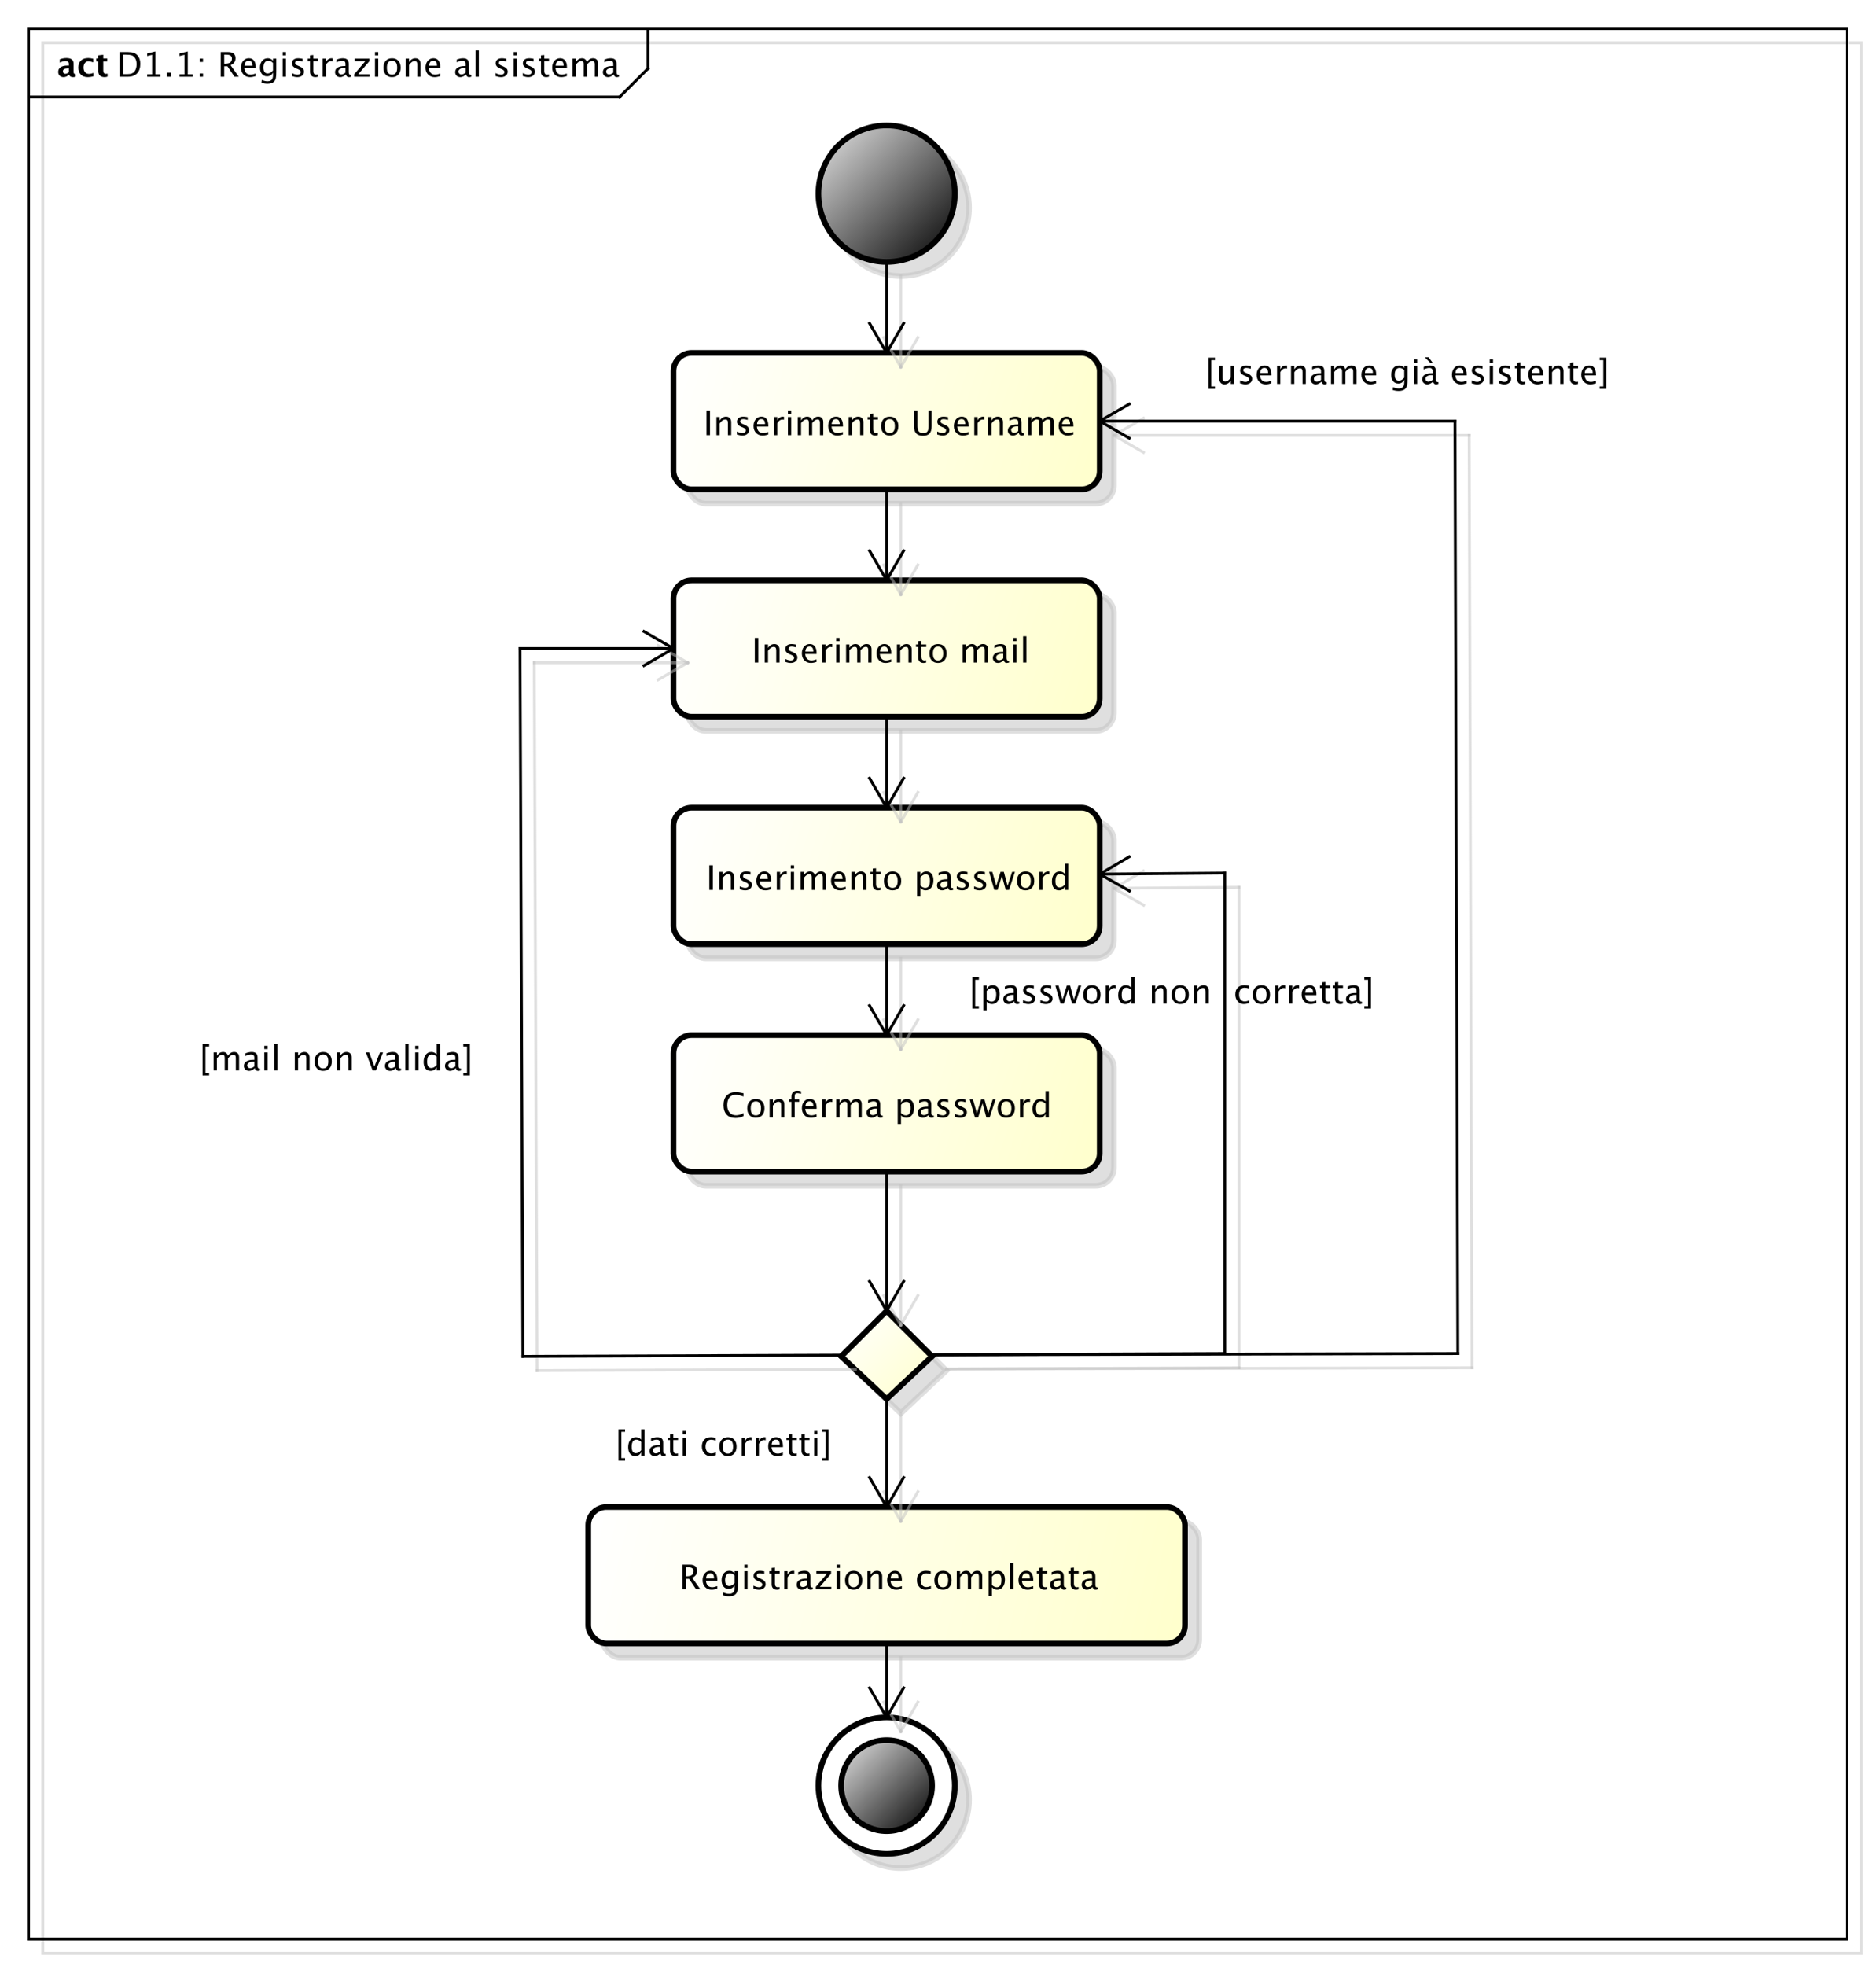 <?xml version="1.0" encoding="UTF-8"?>
<!DOCTYPE svg PUBLIC '-//W3C//DTD SVG 1.0//EN'
          'http://www.w3.org/TR/2001/REC-SVG-20010904/DTD/svg10.dtd'>
<svg xmlns:xlink="http://www.w3.org/1999/xlink" style="fill-opacity:1; color-rendering:auto; color-interpolation:auto; stroke:black; text-rendering:auto; stroke-linecap:square; stroke-miterlimit:10; stroke-opacity:1; shape-rendering:auto; fill:black; stroke-dasharray:none; font-weight:normal; stroke-width:1; font-family:&apos;Dialog&apos;; font-style:normal; stroke-linejoin:miter; font-size:12; stroke-dashoffset:0; image-rendering:auto;" width="880" height="922" xmlns="http://www.w3.org/2000/svg"
><rect width="100%" height="100%" fill="#808080" stroke="none"/><!--Generated by the Batik Graphics2D SVG Generator--><defs id="genericDefs"
  /><g
  ><defs id="defs1"
    ><linearGradient x1="288" gradientUnits="userSpaceOnUse" x2="336" y1="37" y2="85" id="linearGradient1" spreadMethod="pad"
      ><stop style="stop-opacity:1; stop-color:rgb(231,231,231);" offset="0%"
        /><stop style="stop-opacity:1; stop-color:black;" offset="100%"
      /></linearGradient
      ><linearGradient x1="288" gradientUnits="userSpaceOnUse" x2="336" y1="597" y2="645" id="linearGradient2" spreadMethod="pad"
      ><stop style="stop-opacity:1; stop-color:white;" offset="0%"
        /><stop style="stop-opacity:1; stop-color:white;" offset="100%"
      /></linearGradient
      ><linearGradient x1="296" gradientUnits="userSpaceOnUse" x2="328" y1="605" y2="637" id="linearGradient3" spreadMethod="pad"
      ><stop style="stop-opacity:1; stop-color:rgb(231,231,231);" offset="0%"
        /><stop style="stop-opacity:1; stop-color:black;" offset="100%"
      /></linearGradient
      ><linearGradient x1="237" gradientUnits="userSpaceOnUse" x2="387" y1="117" y2="165" id="linearGradient4" spreadMethod="pad"
      ><stop style="stop-opacity:1; stop-color:white;" offset="0%"
        /><stop style="stop-opacity:1; stop-color:rgb(255,255,204);" offset="100%"
      /></linearGradient
      ><linearGradient x1="237" gradientUnits="userSpaceOnUse" x2="387" y1="197" y2="245" id="linearGradient5" spreadMethod="pad"
      ><stop style="stop-opacity:1; stop-color:white;" offset="0%"
        /><stop style="stop-opacity:1; stop-color:rgb(255,255,204);" offset="100%"
      /></linearGradient
      ><linearGradient x1="237" gradientUnits="userSpaceOnUse" x2="387" y1="277" y2="325" id="linearGradient6" spreadMethod="pad"
      ><stop style="stop-opacity:1; stop-color:white;" offset="0%"
        /><stop style="stop-opacity:1; stop-color:rgb(255,255,204);" offset="100%"
      /></linearGradient
      ><linearGradient x1="237" gradientUnits="userSpaceOnUse" x2="387" y1="357" y2="405" id="linearGradient7" spreadMethod="pad"
      ><stop style="stop-opacity:1; stop-color:white;" offset="0%"
        /><stop style="stop-opacity:1; stop-color:rgb(255,255,204);" offset="100%"
      /></linearGradient
      ><linearGradient x1="207" gradientUnits="userSpaceOnUse" x2="417" y1="523" y2="571" id="linearGradient8" spreadMethod="pad"
      ><stop style="stop-opacity:1; stop-color:white;" offset="0%"
        /><stop style="stop-opacity:1; stop-color:rgb(255,255,204);" offset="100%"
      /></linearGradient
      ><linearGradient x1="296" gradientUnits="userSpaceOnUse" x2="328" y1="454" y2="485" id="linearGradient9" spreadMethod="pad"
      ><stop style="stop-opacity:1; stop-color:white;" offset="0%"
        /><stop style="stop-opacity:1; stop-color:rgb(255,255,204);" offset="100%"
      /></linearGradient
      ><clipPath clipPathUnits="userSpaceOnUse" id="clipPath1"
      ><path d="M0 0 L880 0 L880 922 L0 922 L0 0 Z"
      /></clipPath
      ><clipPath clipPathUnits="userSpaceOnUse" id="clipPath2"
      ><path d="M-5 -12.133 L655 -12.133 L655 679.367 L-5 679.367 L-5 -12.133 Z"
      /></clipPath
      ><clipPath clipPathUnits="userSpaceOnUse" id="clipPath3"
      ><path d="M0 -7.133 L660 -7.133 L660 684.367 L0 684.367 L0 -7.133 Z"
      /></clipPath
      ><clipPath clipPathUnits="userSpaceOnUse" id="clipPath4"
      ><path d="M-41 -27 L619 -27 L619 664.5 L-41 664.5 L-41 -27 Z"
      /></clipPath
      ><clipPath clipPathUnits="userSpaceOnUse" id="clipPath5"
      ><path d="M-20 -27 L640 -27 L640 664.5 L-20 664.5 L-20 -27 Z"
      /></clipPath
      ><clipPath clipPathUnits="userSpaceOnUse" id="clipPath6"
      ><path d="M-247.5 -153.066 L412.5 -153.066 L412.5 538.434 L-247.5 538.434 L-247.5 -153.066 Z"
      /></clipPath
      ><clipPath clipPathUnits="userSpaceOnUse" id="clipPath7"
      ><path d="M-264.5 -233.066 L395.5 -233.066 L395.5 458.434 L-264.5 458.434 L-264.5 -233.066 Z"
      /></clipPath
      ><clipPath clipPathUnits="userSpaceOnUse" id="clipPath8"
      ><path d="M-248.5 -313.066 L411.5 -313.066 L411.5 378.434 L-248.5 378.434 L-248.5 -313.066 Z"
      /></clipPath
      ><clipPath clipPathUnits="userSpaceOnUse" id="clipPath9"
      ><path d="M-254 -393.066 L406 -393.066 L406 298.434 L-254 298.434 L-254 -393.066 Z"
      /></clipPath
      ><clipPath clipPathUnits="userSpaceOnUse" id="clipPath10"
      ><path d="M-239 -559.066 L421 -559.066 L421 132.434 L-239 132.434 L-239 -559.066 Z"
      /></clipPath
      ><clipPath clipPathUnits="userSpaceOnUse" id="clipPath11"
      ><path d="M-216.5 -512.066 L443.5 -512.066 L443.5 179.434 L-216.5 179.434 L-216.5 -512.066 Z"
      /></clipPath
      ><clipPath clipPathUnits="userSpaceOnUse" id="clipPath12"
      ><path d="M-341 -353.066 L319 -353.066 L319 338.434 L-341 338.434 L-341 -353.066 Z"
      /></clipPath
      ><clipPath clipPathUnits="userSpaceOnUse" id="clipPath13"
      ><path d="M-70.117 -376.567 L589.884 -376.567 L589.884 314.933 L-70.117 314.933 L-70.117 -376.567 Z"
      /></clipPath
      ><clipPath clipPathUnits="userSpaceOnUse" id="clipPath14"
      ><path d="M-424.091 -135.067 L235.909 -135.067 L235.909 556.433 L-424.091 556.433 L-424.091 -135.067 Z"
      /></clipPath
    ></defs
    ><g style="fill:white; stroke:white;"
    ><rect x="0" y="0" width="880" style="clip-path:url(#clipPath1); stroke:none;" height="922"
    /></g
    ><g transform="scale(1.333,1.333) translate(5,12.133)" style="fill-opacity:0.502; fill:rgb(192,192,192); text-rendering:geometricPrecision; shape-rendering:crispEdges; stroke:rgb(192,192,192); stroke-opacity:0.502;"
    ><rect x="10" y="2.867" width="640" style="fill:none; clip-path:url(#clipPath2);" height="672.133"
    /></g
    ><g style="shape-rendering:crispEdges; text-rendering:geometricPrecision;" transform="matrix(1.333,0,0,1.333,0,9.51)"
    ><rect x="10" y="2.867" width="640" style="fill:none; clip-path:url(#clipPath3);" height="672.133"
      /><line x1="228" x2="228" y1="3.867" style="clip-path:url(#clipPath3); fill:none; text-rendering:optimizeLegibility; shape-rendering:auto;" y2="17"
      /><line x1="228" x2="218" y1="17" style="clip-path:url(#clipPath3); fill:none; text-rendering:optimizeLegibility; shape-rendering:auto;" y2="27"
      /><line x1="218" x2="10" y1="27" style="clip-path:url(#clipPath3); fill:none; text-rendering:optimizeLegibility; shape-rendering:auto;" y2="27"
    /></g
    ><g style="font-family:sans-serif; text-rendering:optimizeLegibility;" transform="matrix(1.333,0,0,1.333,0,9.51) translate(41,19.867)"
    ><path d="M1.119 0 L1.119 -8.672 L4.002 -8.672 Q5.291 -8.672 6.085 -8.385 Q6.879 -8.098 7.459 -7.412 Q8.379 -6.322 8.379 -4.541 Q8.379 -2.379 7.236 -1.19 Q6.094 0 4.019 0 ZM2.35 -0.92 L3.926 -0.92 Q5.613 -0.92 6.316 -1.828 Q7.072 -2.795 7.072 -4.424 Q7.072 -5.953 6.328 -6.826 Q5.877 -7.359 5.25 -7.556 Q4.623 -7.752 3.363 -7.752 L2.35 -7.752 ZM10.793 0 L10.793 -0.867 L12.527 -0.867 L12.527 -7.711 L10.793 -7.277 L10.793 -8.168 L13.688 -8.889 L13.688 -0.867 L15.422 -0.867 L15.422 0 ZM17.748 0 L17.748 -1.447 L19.195 -1.447 L19.195 0 ZM22.178 0 L22.178 -0.867 L23.912 -0.867 L23.912 -7.711 L22.178 -7.277 L22.178 -8.168 L25.072 -8.889 L25.072 -0.867 L26.807 -0.867 L26.807 0 ZM29.279 0 L29.279 -1.154 L30.434 -1.154 L30.434 0 ZM29.279 -5.203 L29.279 -6.363 L30.434 -6.363 L30.434 -5.203 ZM36.674 0 L36.674 -8.672 L39.299 -8.672 Q40.547 -8.672 41.212 -8.121 Q41.877 -7.57 41.877 -6.521 Q41.877 -4.787 40.125 -4.061 L43.02 0 L41.508 0 L39.041 -3.668 L37.893 -3.668 L37.893 0 ZM37.893 -4.588 L38.291 -4.588 Q40.611 -4.588 40.611 -6.41 Q40.611 -7.752 38.666 -7.752 L37.893 -7.752 ZM48.961 -0.205 Q47.801 0.146 46.975 0.146 Q45.568 0.146 44.681 -0.788 Q43.793 -1.723 43.793 -3.211 Q43.793 -4.658 44.575 -5.584 Q45.357 -6.51 46.576 -6.51 Q47.73 -6.51 48.36 -5.689 Q48.99 -4.869 48.99 -3.357 L48.984 -3 L44.971 -3 Q45.223 -0.732 47.191 -0.732 Q47.912 -0.732 48.961 -1.119 ZM45.023 -3.867 L47.83 -3.867 Q47.83 -5.643 46.506 -5.643 Q45.176 -5.643 45.023 -3.867 ZM51.006 2.115 L51.141 1.113 Q52.143 1.588 53.115 1.588 Q55.066 1.588 55.066 -0.48 L55.066 -1.482 Q54.428 -0.146 52.969 -0.146 Q51.826 -0.146 51.152 -0.979 Q50.478 -1.81 50.478 -3.223 Q50.478 -4.676 51.246 -5.59 Q52.014 -6.504 53.232 -6.504 Q54.299 -6.504 55.066 -5.637 L55.066 -6.363 L56.227 -6.363 L56.227 -1.734 Q56.227 -0.24 56.071 0.477 Q55.916 1.195 55.488 1.652 Q54.732 2.455 53.139 2.455 Q52.025 2.455 51.006 2.115 ZM55.066 -2.203 L55.066 -4.846 Q54.305 -5.637 53.408 -5.637 Q52.611 -5.637 52.16 -4.998 Q51.709 -4.359 51.709 -3.246 Q51.709 -1.154 53.18 -1.154 Q54.182 -1.154 55.066 -2.203 ZM58.465 0 L58.465 -6.363 L59.619 -6.363 L59.619 0 ZM58.465 -7.518 L58.465 -8.672 L59.619 -8.672 L59.619 -7.518 ZM63.621 0.146 Q62.83 0.146 61.699 -0.223 L61.699 -1.283 Q62.83 -0.721 63.668 -0.721 Q64.166 -0.721 64.494 -0.99 Q64.822 -1.26 64.822 -1.664 Q64.822 -2.256 63.902 -2.643 L63.228 -2.93 Q61.734 -3.551 61.734 -4.717 Q61.734 -5.549 62.323 -6.026 Q62.912 -6.504 63.938 -6.504 Q64.471 -6.504 65.256 -6.357 L65.496 -6.311 L65.496 -5.35 Q64.529 -5.637 63.961 -5.637 Q62.848 -5.637 62.848 -4.828 Q62.848 -4.307 63.691 -3.949 L64.248 -3.715 Q65.191 -3.316 65.584 -2.874 Q65.977 -2.432 65.977 -1.77 Q65.977 -0.932 65.314 -0.393 Q64.652 0.146 63.621 0.146 ZM69.961 0.146 Q69.082 0.146 68.59 -0.357 Q68.098 -0.861 68.098 -1.758 L68.098 -5.496 L67.301 -5.496 L67.301 -6.363 L68.098 -6.363 L68.098 -7.518 L69.252 -7.629 L69.252 -6.363 L70.916 -6.363 L70.916 -5.496 L69.252 -5.496 L69.252 -1.969 Q69.252 -0.721 70.33 -0.721 Q70.559 -0.721 70.887 -0.797 L70.887 0 Q70.353 0.146 69.961 0.146 ZM72.539 0 L72.539 -6.363 L73.693 -6.363 L73.693 -5.168 Q74.379 -6.504 75.686 -6.504 Q75.861 -6.504 76.055 -6.475 L76.055 -5.396 Q75.756 -5.496 75.527 -5.496 Q74.432 -5.496 73.693 -4.195 L73.693 0 ZM80.731 -0.809 Q79.693 0.146 78.732 0.146 Q77.941 0.146 77.42 -0.349 Q76.898 -0.844 76.898 -1.6 Q76.898 -2.643 77.774 -3.202 Q78.65 -3.762 80.285 -3.762 L80.561 -3.762 L80.561 -4.529 Q80.561 -5.637 79.424 -5.637 Q78.51 -5.637 77.449 -5.074 L77.449 -6.029 Q78.615 -6.504 79.635 -6.504 Q80.701 -6.504 81.208 -6.023 Q81.715 -5.543 81.715 -4.529 L81.715 -1.647 Q81.715 -0.656 82.324 -0.656 Q82.4 -0.656 82.547 -0.68 L82.629 -0.041 Q82.236 0.146 81.762 0.146 Q80.953 0.146 80.731 -0.809 ZM80.561 -1.435 L80.561 -3.082 L80.174 -3.094 Q79.225 -3.094 78.639 -2.733 Q78.053 -2.373 78.053 -1.787 Q78.053 -1.371 78.346 -1.084 Q78.639 -0.797 79.061 -0.797 Q79.781 -0.797 80.561 -1.435 ZM83.643 0 L83.643 -0.867 L87.58 -5.496 L83.824 -5.496 L83.824 -6.363 L89.004 -6.363 L89.004 -5.496 L85.066 -0.867 L89.08 -0.867 L89.08 0 ZM90.955 0 L90.955 -6.363 L92.109 -6.363 L92.109 0 ZM90.955 -7.518 L90.955 -8.672 L92.109 -8.672 L92.109 -7.518 ZM96.914 0.146 Q95.549 0.146 94.734 -0.759 Q93.92 -1.664 93.92 -3.182 Q93.92 -4.717 94.737 -5.61 Q95.555 -6.504 96.955 -6.504 Q98.356 -6.504 99.173 -5.61 Q99.99 -4.717 99.99 -3.193 Q99.99 -1.635 99.17 -0.744 Q98.35 0.146 96.914 0.146 ZM96.932 -0.721 Q98.766 -0.721 98.766 -3.193 Q98.766 -5.637 96.955 -5.637 Q95.15 -5.637 95.15 -3.182 Q95.15 -0.721 96.932 -0.721 ZM101.795 0 L101.795 -6.363 L102.949 -6.363 L102.949 -5.168 Q103.863 -6.504 105.188 -6.504 Q106.014 -6.504 106.506 -5.979 Q106.998 -5.455 106.998 -4.57 L106.998 0 L105.844 0 L105.844 -4.195 Q105.844 -4.904 105.636 -5.206 Q105.428 -5.508 104.947 -5.508 Q103.887 -5.508 102.949 -4.119 L102.949 0 ZM113.906 -0.205 Q112.746 0.146 111.92 0.146 Q110.514 0.146 109.626 -0.788 Q108.738 -1.723 108.738 -3.211 Q108.738 -4.658 109.52 -5.584 Q110.303 -6.51 111.522 -6.51 Q112.676 -6.51 113.306 -5.689 Q113.936 -4.869 113.936 -3.357 L113.93 -3 L109.916 -3 Q110.168 -0.732 112.137 -0.732 Q112.857 -0.732 113.906 -1.119 ZM109.969 -3.867 L112.775 -3.867 Q112.775 -5.643 111.451 -5.643 Q110.121 -5.643 109.969 -3.867 ZM123.006 -0.809 Q121.969 0.146 121.008 0.146 Q120.217 0.146 119.695 -0.349 Q119.174 -0.844 119.174 -1.6 Q119.174 -2.643 120.05 -3.202 Q120.926 -3.762 122.561 -3.762 L122.836 -3.762 L122.836 -4.529 Q122.836 -5.637 121.699 -5.637 Q120.785 -5.637 119.725 -5.074 L119.725 -6.029 Q120.891 -6.504 121.91 -6.504 Q122.977 -6.504 123.483 -6.023 Q123.99 -5.543 123.99 -4.529 L123.99 -1.647 Q123.99 -0.656 124.6 -0.656 Q124.676 -0.656 124.822 -0.68 L124.904 -0.041 Q124.512 0.146 124.037 0.146 Q123.228 0.146 123.006 -0.809 ZM122.836 -1.435 L122.836 -3.082 L122.449 -3.094 Q121.5 -3.094 120.914 -2.733 Q120.328 -2.373 120.328 -1.787 Q120.328 -1.371 120.621 -1.084 Q120.914 -0.797 121.336 -0.797 Q122.057 -0.797 122.836 -1.435 ZM126.352 0 L126.352 -9.252 L127.506 -9.252 L127.506 0 ZM135.305 0.146 Q134.514 0.146 133.383 -0.223 L133.383 -1.283 Q134.514 -0.721 135.352 -0.721 Q135.85 -0.721 136.178 -0.99 Q136.506 -1.26 136.506 -1.664 Q136.506 -2.256 135.586 -2.643 L134.912 -2.93 Q133.418 -3.551 133.418 -4.717 Q133.418 -5.549 134.007 -6.026 Q134.596 -6.504 135.621 -6.504 Q136.154 -6.504 136.94 -6.357 L137.18 -6.311 L137.18 -5.35 Q136.213 -5.637 135.644 -5.637 Q134.531 -5.637 134.531 -4.828 Q134.531 -4.307 135.375 -3.949 L135.932 -3.715 Q136.875 -3.316 137.268 -2.874 Q137.66 -2.432 137.66 -1.77 Q137.66 -0.932 136.998 -0.393 Q136.336 0.146 135.305 0.146 ZM139.734 0 L139.734 -6.363 L140.889 -6.363 L140.889 0 ZM139.734 -7.518 L139.734 -8.672 L140.889 -8.672 L140.889 -7.518 ZM144.891 0.146 Q144.1 0.146 142.969 -0.223 L142.969 -1.283 Q144.1 -0.721 144.938 -0.721 Q145.435 -0.721 145.764 -0.99 Q146.092 -1.26 146.092 -1.664 Q146.092 -2.256 145.172 -2.643 L144.498 -2.93 Q143.004 -3.551 143.004 -4.717 Q143.004 -5.549 143.593 -6.026 Q144.182 -6.504 145.207 -6.504 Q145.74 -6.504 146.525 -6.357 L146.766 -6.311 L146.766 -5.35 Q145.799 -5.637 145.231 -5.637 Q144.117 -5.637 144.117 -4.828 Q144.117 -4.307 144.961 -3.949 L145.518 -3.715 Q146.461 -3.316 146.853 -2.874 Q147.246 -2.432 147.246 -1.77 Q147.246 -0.932 146.584 -0.393 Q145.922 0.146 144.891 0.146 ZM151.231 0.146 Q150.352 0.146 149.859 -0.357 Q149.367 -0.861 149.367 -1.758 L149.367 -5.496 L148.57 -5.496 L148.57 -6.363 L149.367 -6.363 L149.367 -7.518 L150.522 -7.629 L150.522 -6.363 L152.185 -6.363 L152.185 -5.496 L150.522 -5.496 L150.522 -1.969 Q150.522 -0.721 151.6 -0.721 Q151.828 -0.721 152.156 -0.797 L152.156 0 Q151.623 0.146 151.231 0.146 ZM158.473 -0.205 Q157.312 0.146 156.486 0.146 Q155.08 0.146 154.192 -0.788 Q153.305 -1.723 153.305 -3.211 Q153.305 -4.658 154.087 -5.584 Q154.869 -6.51 156.088 -6.51 Q157.242 -6.51 157.872 -5.689 Q158.502 -4.869 158.502 -3.357 L158.496 -3 L154.482 -3 Q154.734 -0.732 156.703 -0.732 Q157.424 -0.732 158.473 -1.119 ZM154.535 -3.867 L157.342 -3.867 Q157.342 -5.643 156.018 -5.643 Q154.688 -5.643 154.535 -3.867 ZM160.494 0 L160.494 -6.363 L161.648 -6.363 L161.648 -5.168 Q162.492 -6.504 163.816 -6.504 Q165.094 -6.504 165.557 -5.168 Q166.377 -6.51 167.69 -6.51 Q168.533 -6.51 168.996 -6.015 Q169.459 -5.519 169.459 -4.629 L169.459 0 L168.299 0 L168.299 -4.447 Q168.299 -5.537 167.438 -5.537 Q166.541 -5.537 165.557 -4.266 L165.557 0 L164.397 0 L164.397 -4.447 Q164.397 -5.543 163.518 -5.543 Q162.644 -5.543 161.648 -4.266 L161.648 0 ZM174.978 -0.809 Q173.941 0.146 172.981 0.146 Q172.19 0.146 171.668 -0.349 Q171.147 -0.844 171.147 -1.6 Q171.147 -2.643 172.023 -3.202 Q172.898 -3.762 174.533 -3.762 L174.809 -3.762 L174.809 -4.529 Q174.809 -5.637 173.672 -5.637 Q172.758 -5.637 171.697 -5.074 L171.697 -6.029 Q172.863 -6.504 173.883 -6.504 Q174.949 -6.504 175.456 -6.023 Q175.963 -5.543 175.963 -4.529 L175.963 -1.647 Q175.963 -0.656 176.572 -0.656 Q176.648 -0.656 176.795 -0.68 L176.877 -0.041 Q176.484 0.146 176.01 0.146 Q175.201 0.146 174.978 -0.809 ZM174.809 -1.435 L174.809 -3.082 L174.422 -3.094 Q173.473 -3.094 172.887 -2.733 Q172.301 -2.373 172.301 -1.787 Q172.301 -1.371 172.594 -1.084 Q172.887 -0.797 173.309 -0.797 Q174.029 -0.797 174.809 -1.435 Z" style="clip-path:url(#clipPath4); stroke:none;"
    /></g
    ><g style="text-rendering:optimizeLegibility; font-family:sans-serif; font-weight:bold;" transform="matrix(1.333,0,0,1.333,0,9.51) translate(20,19.867)"
    ><path d="M4.236 -0.691 Q3.369 0.146 2.379 0.146 Q1.535 0.146 1.008 -0.369 Q0.48 -0.885 0.48 -1.705 Q0.48 -2.772 1.333 -3.349 Q2.186 -3.926 3.773 -3.926 L4.236 -3.926 L4.236 -4.512 Q4.236 -5.514 3.094 -5.514 Q2.08 -5.514 1.043 -4.939 L1.043 -6.135 Q2.221 -6.58 3.375 -6.58 Q5.9 -6.58 5.9 -4.57 L5.9 -1.723 Q5.9 -0.967 6.387 -0.967 Q6.475 -0.967 6.615 -0.99 L6.656 -0.018 Q6.106 0.146 5.684 0.146 Q4.617 0.146 4.312 -0.691 ZM4.236 -1.623 L4.236 -2.93 L3.826 -2.93 Q2.144 -2.93 2.144 -1.875 Q2.144 -1.518 2.388 -1.274 Q2.631 -1.031 2.988 -1.031 Q3.598 -1.031 4.236 -1.623 ZM12.885 -0.141 Q11.807 0.146 10.887 0.146 Q9.346 0.146 8.452 -0.759 Q7.559 -1.664 7.559 -3.223 Q7.559 -4.799 8.479 -5.689 Q9.398 -6.58 11.021 -6.58 Q11.807 -6.58 12.832 -6.328 L12.832 -5.074 Q11.766 -5.42 11.127 -5.42 Q10.348 -5.42 9.873 -4.822 Q9.398 -4.225 9.398 -3.234 Q9.398 -2.221 9.911 -1.611 Q10.424 -1.002 11.279 -1.002 Q12.059 -1.002 12.885 -1.342 ZM17.842 -0.035 Q17.221 0.146 16.863 0.146 Q14.607 0.146 14.607 -1.963 L14.607 -5.35 L13.887 -5.35 L13.887 -6.434 L14.607 -6.434 L14.607 -7.518 L16.342 -7.717 L16.342 -6.434 L17.719 -6.434 L17.719 -5.35 L16.342 -5.35 L16.342 -2.191 Q16.342 -1.008 17.309 -1.008 Q17.531 -1.008 17.842 -1.09 Z" style="clip-path:url(#clipPath5); stroke:none;"
    /></g
    ><g transform="matrix(1.333,0,0,1.333,0,9.51) translate(5,5)" style="fill-opacity:0.502; fill:rgb(192,192,192); text-rendering:optimizeLegibility; font-family:sans-serif; stroke:rgb(192,192,192); font-weight:bold; stroke-width:2; stroke-opacity:0.502;"
    ><circle r="24" style="clip-path:url(#clipPath2); stroke:none;" cx="312" cy="61"
      /><circle r="24" style="fill:none; clip-path:url(#clipPath2);" cx="312" cy="61"
    /></g
    ><g transform="matrix(1.333,0,0,1.333,0,9.51)" style="fill:url(#linearGradient1); text-rendering:optimizeLegibility; font-family:sans-serif; stroke:url(#linearGradient1); font-weight:bold; stroke-width:2;"
    ><circle r="24" style="clip-path:url(#clipPath3); stroke:none;" cx="312" cy="61"
      /><circle style="fill:none; clip-path:url(#clipPath3); stroke:black;" r="24" cx="312" cy="61"
    /></g
    ><g transform="matrix(1.333,0,0,1.333,0,9.51) translate(5,5)" style="fill-opacity:0.502; fill:rgb(192,192,192); text-rendering:optimizeLegibility; font-family:sans-serif; stroke:rgb(192,192,192); font-weight:bold; stroke-width:2; stroke-opacity:0.502;"
    ><circle r="24" style="clip-path:url(#clipPath2); stroke:none;" cx="312" cy="621"
      /><circle r="24" style="fill:none; clip-path:url(#clipPath2);" cx="312" cy="621"
    /></g
    ><g transform="matrix(1.333,0,0,1.333,0,9.51)" style="fill:url(#linearGradient2); text-rendering:optimizeLegibility; font-family:sans-serif; stroke:url(#linearGradient2); font-weight:bold; stroke-width:2;"
    ><circle r="24" style="clip-path:url(#clipPath3); stroke:none;" cx="312" cy="621"
      /><circle style="fill:none; clip-path:url(#clipPath3); stroke:black;" r="24" cx="312" cy="621"
      /><circle style="fill:url(#linearGradient3); clip-path:url(#clipPath3); stroke:none;" r="16" cx="312" cy="621"
      /><circle style="fill:none; clip-path:url(#clipPath3); stroke:black;" r="16" cx="312" cy="621"
    /></g
    ><g transform="matrix(1.333,0,0,1.333,0,9.51) translate(5,5)" style="fill-opacity:0.502; fill:rgb(192,192,192); text-rendering:optimizeLegibility; font-family:sans-serif; stroke:rgb(192,192,192); font-weight:bold; stroke-width:2; stroke-opacity:0.502;"
    ><rect x="237" y="117" width="150" style="clip-path:url(#clipPath2); stroke:none;" rx="6.4" ry="6.4" height="48"
      /><rect x="237" y="117" width="150" style="clip-path:url(#clipPath2); fill:none;" rx="6.4" ry="6.4" height="48"
    /></g
    ><g transform="matrix(1.333,0,0,1.333,0,9.51)" style="fill:url(#linearGradient4); text-rendering:optimizeLegibility; font-family:sans-serif; stroke:url(#linearGradient4); font-weight:bold; stroke-width:2;"
    ><rect x="237" y="117" width="150" style="clip-path:url(#clipPath3); stroke:none;" rx="6.4" ry="6.4" height="48"
      /><rect x="237" y="117" width="150" style="clip-path:url(#clipPath3); fill:none; stroke:black;" rx="6.4" ry="6.4" height="48"
    /></g
    ><g style="text-rendering:optimizeLegibility; stroke-width:2; font-family:sans-serif;" transform="matrix(1.333,0,0,1.333,0,9.51) translate(247.5,145.934)"
    ><path d="M1.113 0 L1.113 -8.672 L2.344 -8.672 L2.344 0 ZM4.611 0 L4.611 -6.363 L5.766 -6.363 L5.766 -5.168 Q6.68 -6.504 8.004 -6.504 Q8.83 -6.504 9.322 -5.979 Q9.815 -5.455 9.815 -4.57 L9.815 0 L8.66 0 L8.66 -4.195 Q8.66 -4.904 8.452 -5.206 Q8.244 -5.508 7.764 -5.508 Q6.703 -5.508 5.766 -4.119 L5.766 0 ZM13.746 0.146 Q12.955 0.146 11.824 -0.223 L11.824 -1.283 Q12.955 -0.721 13.793 -0.721 Q14.291 -0.721 14.619 -0.99 Q14.947 -1.26 14.947 -1.664 Q14.947 -2.256 14.027 -2.643 L13.354 -2.93 Q11.859 -3.551 11.859 -4.717 Q11.859 -5.549 12.448 -6.026 Q13.037 -6.504 14.062 -6.504 Q14.596 -6.504 15.381 -6.357 L15.621 -6.311 L15.621 -5.35 Q14.654 -5.637 14.086 -5.637 Q12.973 -5.637 12.973 -4.828 Q12.973 -4.307 13.816 -3.949 L14.373 -3.715 Q15.316 -3.316 15.709 -2.874 Q16.102 -2.432 16.102 -1.77 Q16.102 -0.932 15.44 -0.393 Q14.777 0.146 13.746 0.146 ZM22.84 -0.205 Q21.68 0.146 20.854 0.146 Q19.447 0.146 18.56 -0.788 Q17.672 -1.723 17.672 -3.211 Q17.672 -4.658 18.454 -5.584 Q19.236 -6.51 20.455 -6.51 Q21.609 -6.51 22.239 -5.689 Q22.869 -4.869 22.869 -3.357 L22.863 -3 L18.85 -3 Q19.102 -0.732 21.07 -0.732 Q21.791 -0.732 22.84 -1.119 ZM18.902 -3.867 L21.709 -3.867 Q21.709 -5.643 20.385 -5.643 Q19.055 -5.643 18.902 -3.867 ZM24.861 0 L24.861 -6.363 L26.016 -6.363 L26.016 -5.168 Q26.701 -6.504 28.008 -6.504 Q28.184 -6.504 28.377 -6.475 L28.377 -5.396 Q28.078 -5.496 27.85 -5.496 Q26.754 -5.496 26.016 -4.195 L26.016 0 ZM29.771 0 L29.771 -6.363 L30.926 -6.363 L30.926 0 ZM29.771 -7.518 L29.771 -8.672 L30.926 -8.672 L30.926 -7.518 ZM33.24 0 L33.24 -6.363 L34.395 -6.363 L34.395 -5.168 Q35.238 -6.504 36.562 -6.504 Q37.84 -6.504 38.303 -5.168 Q39.123 -6.51 40.435 -6.51 Q41.279 -6.51 41.742 -6.015 Q42.205 -5.519 42.205 -4.629 L42.205 0 L41.045 0 L41.045 -4.447 Q41.045 -5.537 40.184 -5.537 Q39.287 -5.537 38.303 -4.266 L38.303 0 L37.143 0 L37.143 -4.447 Q37.143 -5.543 36.264 -5.543 Q35.391 -5.543 34.395 -4.266 L34.395 0 ZM49.107 -0.205 Q47.947 0.146 47.121 0.146 Q45.715 0.146 44.827 -0.788 Q43.94 -1.723 43.94 -3.211 Q43.94 -4.658 44.722 -5.584 Q45.504 -6.51 46.723 -6.51 Q47.877 -6.51 48.507 -5.689 Q49.137 -4.869 49.137 -3.357 L49.131 -3 L45.117 -3 Q45.369 -0.732 47.338 -0.732 Q48.059 -0.732 49.107 -1.119 ZM45.17 -3.867 L47.977 -3.867 Q47.977 -5.643 46.652 -5.643 Q45.322 -5.643 45.17 -3.867 ZM51.129 0 L51.129 -6.363 L52.283 -6.363 L52.283 -5.168 Q53.197 -6.504 54.522 -6.504 Q55.348 -6.504 55.84 -5.979 Q56.332 -5.455 56.332 -4.57 L56.332 0 L55.178 0 L55.178 -4.195 Q55.178 -4.904 54.97 -5.206 Q54.762 -5.508 54.281 -5.508 Q53.221 -5.508 52.283 -4.119 L52.283 0 ZM60.486 0.146 Q59.607 0.146 59.115 -0.357 Q58.623 -0.861 58.623 -1.758 L58.623 -5.496 L57.826 -5.496 L57.826 -6.363 L58.623 -6.363 L58.623 -7.518 L59.777 -7.629 L59.777 -6.363 L61.441 -6.363 L61.441 -5.496 L59.777 -5.496 L59.777 -1.969 Q59.777 -0.721 60.855 -0.721 Q61.084 -0.721 61.412 -0.797 L61.412 0 Q60.879 0.146 60.486 0.146 ZM65.555 0.146 Q64.189 0.146 63.375 -0.759 Q62.56 -1.664 62.56 -3.182 Q62.56 -4.717 63.378 -5.61 Q64.195 -6.504 65.596 -6.504 Q66.996 -6.504 67.814 -5.61 Q68.631 -4.717 68.631 -3.193 Q68.631 -1.635 67.811 -0.744 Q66.99 0.146 65.555 0.146 ZM65.572 -0.721 Q67.406 -0.721 67.406 -3.193 Q67.406 -5.637 65.596 -5.637 Q63.791 -5.637 63.791 -3.182 Q63.791 -0.721 65.572 -0.721 ZM74.127 -8.672 L75.357 -8.672 L75.357 -3.199 Q75.357 -1.893 75.841 -1.298 Q76.324 -0.703 77.379 -0.703 Q78.41 -0.703 78.841 -1.263 Q79.272 -1.822 79.272 -3.158 L79.272 -8.672 L80.35 -8.672 L80.35 -3.176 Q80.35 -1.4 79.62 -0.592 Q78.891 0.217 77.297 0.217 Q75.674 0.217 74.9 -0.621 Q74.127 -1.459 74.127 -3.211 ZM84.234 0.146 Q83.443 0.146 82.312 -0.223 L82.312 -1.283 Q83.443 -0.721 84.281 -0.721 Q84.779 -0.721 85.107 -0.99 Q85.436 -1.26 85.436 -1.664 Q85.436 -2.256 84.516 -2.643 L83.842 -2.93 Q82.348 -3.551 82.348 -4.717 Q82.348 -5.549 82.936 -6.026 Q83.525 -6.504 84.551 -6.504 Q85.084 -6.504 85.869 -6.357 L86.109 -6.311 L86.109 -5.35 Q85.143 -5.637 84.574 -5.637 Q83.461 -5.637 83.461 -4.828 Q83.461 -4.307 84.305 -3.949 L84.861 -3.715 Q85.805 -3.316 86.197 -2.874 Q86.59 -2.432 86.59 -1.77 Q86.59 -0.932 85.928 -0.393 Q85.266 0.146 84.234 0.146 ZM93.328 -0.205 Q92.168 0.146 91.342 0.146 Q89.936 0.146 89.048 -0.788 Q88.16 -1.723 88.16 -3.211 Q88.16 -4.658 88.942 -5.584 Q89.725 -6.51 90.943 -6.51 Q92.098 -6.51 92.728 -5.689 Q93.357 -4.869 93.357 -3.357 L93.352 -3 L89.338 -3 Q89.59 -0.732 91.559 -0.732 Q92.279 -0.732 93.328 -1.119 ZM89.391 -3.867 L92.197 -3.867 Q92.197 -5.643 90.873 -5.643 Q89.543 -5.643 89.391 -3.867 ZM95.35 0 L95.35 -6.363 L96.504 -6.363 L96.504 -5.168 Q97.189 -6.504 98.496 -6.504 Q98.672 -6.504 98.865 -6.475 L98.865 -5.396 Q98.566 -5.496 98.338 -5.496 Q97.242 -5.496 96.504 -4.195 L96.504 0 ZM100.26 0 L100.26 -6.363 L101.414 -6.363 L101.414 -5.168 Q102.328 -6.504 103.652 -6.504 Q104.478 -6.504 104.971 -5.979 Q105.463 -5.455 105.463 -4.57 L105.463 0 L104.309 0 L104.309 -4.195 Q104.309 -4.904 104.101 -5.206 Q103.893 -5.508 103.412 -5.508 Q102.352 -5.508 101.414 -4.119 L101.414 0 ZM110.988 -0.809 Q109.951 0.146 108.99 0.146 Q108.199 0.146 107.678 -0.349 Q107.156 -0.844 107.156 -1.6 Q107.156 -2.643 108.032 -3.202 Q108.908 -3.762 110.543 -3.762 L110.818 -3.762 L110.818 -4.529 Q110.818 -5.637 109.682 -5.637 Q108.768 -5.637 107.707 -5.074 L107.707 -6.029 Q108.873 -6.504 109.893 -6.504 Q110.959 -6.504 111.466 -6.023 Q111.973 -5.543 111.973 -4.529 L111.973 -1.647 Q111.973 -0.656 112.582 -0.656 Q112.658 -0.656 112.805 -0.68 L112.887 -0.041 Q112.494 0.146 112.019 0.146 Q111.211 0.146 110.988 -0.809 ZM110.818 -1.435 L110.818 -3.082 L110.432 -3.094 Q109.482 -3.094 108.897 -2.733 Q108.311 -2.373 108.311 -1.787 Q108.311 -1.371 108.603 -1.084 Q108.897 -0.797 109.318 -0.797 Q110.039 -0.797 110.818 -1.435 ZM114.334 0 L114.334 -6.363 L115.488 -6.363 L115.488 -5.168 Q116.332 -6.504 117.656 -6.504 Q118.934 -6.504 119.397 -5.168 Q120.217 -6.51 121.529 -6.51 Q122.373 -6.51 122.836 -6.015 Q123.299 -5.519 123.299 -4.629 L123.299 0 L122.139 0 L122.139 -4.447 Q122.139 -5.537 121.277 -5.537 Q120.381 -5.537 119.397 -4.266 L119.397 0 L118.236 0 L118.236 -4.447 Q118.236 -5.543 117.357 -5.543 Q116.484 -5.543 115.488 -4.266 L115.488 0 ZM130.201 -0.205 Q129.041 0.146 128.215 0.146 Q126.809 0.146 125.921 -0.788 Q125.033 -1.723 125.033 -3.211 Q125.033 -4.658 125.815 -5.584 Q126.598 -6.51 127.816 -6.51 Q128.971 -6.51 129.601 -5.689 Q130.231 -4.869 130.231 -3.357 L130.225 -3 L126.211 -3 Q126.463 -0.732 128.432 -0.732 Q129.152 -0.732 130.201 -1.119 ZM126.264 -3.867 L129.07 -3.867 Q129.07 -5.643 127.746 -5.643 Q126.416 -5.643 126.264 -3.867 Z" style="clip-path:url(#clipPath6); stroke:none;"
    /></g
    ><g transform="matrix(1.333,0,0,1.333,0,9.51) translate(5,5)" style="fill-opacity:0.502; fill:rgb(192,192,192); text-rendering:optimizeLegibility; font-family:sans-serif; stroke:rgb(192,192,192); stroke-opacity:0.502;"
    ><line x1="312" x2="312" y1="85" style="fill:none; clip-path:url(#clipPath2);" y2="117"
      /><line x1="312" x2="306" y1="117" style="fill:none; clip-path:url(#clipPath2);" y2="106.608"
      /><line x1="312" x2="318" y1="117" style="fill:none; clip-path:url(#clipPath2);" y2="106.608"
    /></g
    ><g style="font-family:sans-serif; text-rendering:optimizeLegibility;" transform="matrix(1.333,0,0,1.333,0,9.51)"
    ><line x1="312" x2="312" y1="85" style="fill:none; clip-path:url(#clipPath3);" y2="117"
      /><line x1="312" x2="306" y1="117" style="fill:none; clip-path:url(#clipPath3);" y2="106.608"
      /><line x1="312" x2="318" y1="117" style="fill:none; clip-path:url(#clipPath3);" y2="106.608"
    /></g
    ><g transform="matrix(1.333,0,0,1.333,0,9.51) translate(5,5)" style="fill-opacity:0.502; fill:rgb(192,192,192); text-rendering:optimizeLegibility; font-family:sans-serif; stroke:rgb(192,192,192); stroke-width:2; stroke-opacity:0.502;"
    ><rect x="237" y="197" width="150" style="clip-path:url(#clipPath2); stroke:none;" rx="6.4" ry="6.4" height="48"
      /><rect x="237" y="197" width="150" style="clip-path:url(#clipPath2); fill:none;" rx="6.4" ry="6.4" height="48"
    /></g
    ><g transform="matrix(1.333,0,0,1.333,0,9.51)" style="fill:url(#linearGradient5); text-rendering:optimizeLegibility; stroke-width:2; font-family:sans-serif; stroke:url(#linearGradient5);"
    ><rect x="237" y="197" width="150" style="clip-path:url(#clipPath3); stroke:none;" rx="6.4" ry="6.4" height="48"
      /><rect x="237" y="197" width="150" style="clip-path:url(#clipPath3); fill:none; stroke:black;" rx="6.4" ry="6.4" height="48"
    /></g
    ><g style="text-rendering:optimizeLegibility; stroke-width:2; font-family:sans-serif;" transform="matrix(1.333,0,0,1.333,0,9.51) translate(264.5,225.934)"
    ><path d="M1.113 0 L1.113 -8.672 L2.344 -8.672 L2.344 0 ZM4.611 0 L4.611 -6.363 L5.766 -6.363 L5.766 -5.168 Q6.68 -6.504 8.004 -6.504 Q8.83 -6.504 9.322 -5.979 Q9.815 -5.455 9.815 -4.57 L9.815 0 L8.66 0 L8.66 -4.195 Q8.66 -4.904 8.452 -5.206 Q8.244 -5.508 7.764 -5.508 Q6.703 -5.508 5.766 -4.119 L5.766 0 ZM13.746 0.146 Q12.955 0.146 11.824 -0.223 L11.824 -1.283 Q12.955 -0.721 13.793 -0.721 Q14.291 -0.721 14.619 -0.99 Q14.947 -1.26 14.947 -1.664 Q14.947 -2.256 14.027 -2.643 L13.354 -2.93 Q11.859 -3.551 11.859 -4.717 Q11.859 -5.549 12.448 -6.026 Q13.037 -6.504 14.062 -6.504 Q14.596 -6.504 15.381 -6.357 L15.621 -6.311 L15.621 -5.35 Q14.654 -5.637 14.086 -5.637 Q12.973 -5.637 12.973 -4.828 Q12.973 -4.307 13.816 -3.949 L14.373 -3.715 Q15.316 -3.316 15.709 -2.874 Q16.102 -2.432 16.102 -1.77 Q16.102 -0.932 15.44 -0.393 Q14.777 0.146 13.746 0.146 ZM22.84 -0.205 Q21.68 0.146 20.854 0.146 Q19.447 0.146 18.56 -0.788 Q17.672 -1.723 17.672 -3.211 Q17.672 -4.658 18.454 -5.584 Q19.236 -6.51 20.455 -6.51 Q21.609 -6.51 22.239 -5.689 Q22.869 -4.869 22.869 -3.357 L22.863 -3 L18.85 -3 Q19.102 -0.732 21.07 -0.732 Q21.791 -0.732 22.84 -1.119 ZM18.902 -3.867 L21.709 -3.867 Q21.709 -5.643 20.385 -5.643 Q19.055 -5.643 18.902 -3.867 ZM24.861 0 L24.861 -6.363 L26.016 -6.363 L26.016 -5.168 Q26.701 -6.504 28.008 -6.504 Q28.184 -6.504 28.377 -6.475 L28.377 -5.396 Q28.078 -5.496 27.85 -5.496 Q26.754 -5.496 26.016 -4.195 L26.016 0 ZM29.771 0 L29.771 -6.363 L30.926 -6.363 L30.926 0 ZM29.771 -7.518 L29.771 -8.672 L30.926 -8.672 L30.926 -7.518 ZM33.24 0 L33.24 -6.363 L34.395 -6.363 L34.395 -5.168 Q35.238 -6.504 36.562 -6.504 Q37.84 -6.504 38.303 -5.168 Q39.123 -6.51 40.435 -6.51 Q41.279 -6.51 41.742 -6.015 Q42.205 -5.519 42.205 -4.629 L42.205 0 L41.045 0 L41.045 -4.447 Q41.045 -5.537 40.184 -5.537 Q39.287 -5.537 38.303 -4.266 L38.303 0 L37.143 0 L37.143 -4.447 Q37.143 -5.543 36.264 -5.543 Q35.391 -5.543 34.395 -4.266 L34.395 0 ZM49.107 -0.205 Q47.947 0.146 47.121 0.146 Q45.715 0.146 44.827 -0.788 Q43.94 -1.723 43.94 -3.211 Q43.94 -4.658 44.722 -5.584 Q45.504 -6.51 46.723 -6.51 Q47.877 -6.51 48.507 -5.689 Q49.137 -4.869 49.137 -3.357 L49.131 -3 L45.117 -3 Q45.369 -0.732 47.338 -0.732 Q48.059 -0.732 49.107 -1.119 ZM45.17 -3.867 L47.977 -3.867 Q47.977 -5.643 46.652 -5.643 Q45.322 -5.643 45.17 -3.867 ZM51.129 0 L51.129 -6.363 L52.283 -6.363 L52.283 -5.168 Q53.197 -6.504 54.522 -6.504 Q55.348 -6.504 55.84 -5.979 Q56.332 -5.455 56.332 -4.57 L56.332 0 L55.178 0 L55.178 -4.195 Q55.178 -4.904 54.97 -5.206 Q54.762 -5.508 54.281 -5.508 Q53.221 -5.508 52.283 -4.119 L52.283 0 ZM60.486 0.146 Q59.607 0.146 59.115 -0.357 Q58.623 -0.861 58.623 -1.758 L58.623 -5.496 L57.826 -5.496 L57.826 -6.363 L58.623 -6.363 L58.623 -7.518 L59.777 -7.629 L59.777 -6.363 L61.441 -6.363 L61.441 -5.496 L59.777 -5.496 L59.777 -1.969 Q59.777 -0.721 60.855 -0.721 Q61.084 -0.721 61.412 -0.797 L61.412 0 Q60.879 0.146 60.486 0.146 ZM65.555 0.146 Q64.189 0.146 63.375 -0.759 Q62.56 -1.664 62.56 -3.182 Q62.56 -4.717 63.378 -5.61 Q64.195 -6.504 65.596 -6.504 Q66.996 -6.504 67.814 -5.61 Q68.631 -4.717 68.631 -3.193 Q68.631 -1.635 67.811 -0.744 Q66.99 0.146 65.555 0.146 ZM65.572 -0.721 Q67.406 -0.721 67.406 -3.193 Q67.406 -5.637 65.596 -5.637 Q63.791 -5.637 63.791 -3.182 Q63.791 -0.721 65.572 -0.721 ZM74.232 0 L74.232 -6.363 L75.387 -6.363 L75.387 -5.168 Q76.231 -6.504 77.555 -6.504 Q78.832 -6.504 79.295 -5.168 Q80.115 -6.51 81.428 -6.51 Q82.272 -6.51 82.734 -6.015 Q83.197 -5.519 83.197 -4.629 L83.197 0 L82.037 0 L82.037 -4.447 Q82.037 -5.537 81.176 -5.537 Q80.279 -5.537 79.295 -4.266 L79.295 0 L78.135 0 L78.135 -4.447 Q78.135 -5.543 77.256 -5.543 Q76.383 -5.543 75.387 -4.266 L75.387 0 ZM88.717 -0.809 Q87.68 0.146 86.719 0.146 Q85.928 0.146 85.406 -0.349 Q84.885 -0.844 84.885 -1.6 Q84.885 -2.643 85.761 -3.202 Q86.637 -3.762 88.272 -3.762 L88.547 -3.762 L88.547 -4.529 Q88.547 -5.637 87.41 -5.637 Q86.496 -5.637 85.436 -5.074 L85.436 -6.029 Q86.602 -6.504 87.621 -6.504 Q88.688 -6.504 89.194 -6.023 Q89.701 -5.543 89.701 -4.529 L89.701 -1.647 Q89.701 -0.656 90.311 -0.656 Q90.387 -0.656 90.533 -0.68 L90.615 -0.041 Q90.223 0.146 89.748 0.146 Q88.939 0.146 88.717 -0.809 ZM88.547 -1.435 L88.547 -3.082 L88.16 -3.094 Q87.211 -3.094 86.625 -2.733 Q86.039 -2.373 86.039 -1.787 Q86.039 -1.371 86.332 -1.084 Q86.625 -0.797 87.047 -0.797 Q87.768 -0.797 88.547 -1.435 ZM92.062 0 L92.062 -6.363 L93.217 -6.363 L93.217 0 ZM92.062 -7.518 L92.062 -8.672 L93.217 -8.672 L93.217 -7.518 ZM95.531 0 L95.531 -9.252 L96.686 -9.252 L96.686 0 Z" style="clip-path:url(#clipPath7); stroke:none;"
    /></g
    ><g transform="matrix(1.333,0,0,1.333,0,9.51) translate(5,5)" style="fill-opacity:0.502; fill:rgb(192,192,192); text-rendering:optimizeLegibility; font-family:sans-serif; stroke:rgb(192,192,192); stroke-opacity:0.502;"
    ><line x1="312" x2="312" y1="165" style="fill:none; clip-path:url(#clipPath2);" y2="197"
      /><line x1="312" x2="306" y1="197" style="fill:none; clip-path:url(#clipPath2);" y2="186.608"
      /><line x1="312" x2="318" y1="197" style="fill:none; clip-path:url(#clipPath2);" y2="186.608"
    /></g
    ><g style="font-family:sans-serif; text-rendering:optimizeLegibility;" transform="matrix(1.333,0,0,1.333,0,9.51)"
    ><line x1="312" x2="312" y1="165" style="fill:none; clip-path:url(#clipPath3);" y2="197"
      /><line x1="312" x2="306" y1="197" style="fill:none; clip-path:url(#clipPath3);" y2="186.608"
      /><line x1="312" x2="318" y1="197" style="fill:none; clip-path:url(#clipPath3);" y2="186.608"
    /></g
    ><g transform="matrix(1.333,0,0,1.333,0,9.51) translate(5,5)" style="fill-opacity:0.502; fill:rgb(192,192,192); text-rendering:optimizeLegibility; font-family:sans-serif; stroke:rgb(192,192,192); stroke-width:2; stroke-opacity:0.502;"
    ><rect x="237" y="277" width="150" style="clip-path:url(#clipPath2); stroke:none;" rx="6.4" ry="6.4" height="48"
      /><rect x="237" y="277" width="150" style="clip-path:url(#clipPath2); fill:none;" rx="6.4" ry="6.4" height="48"
    /></g
    ><g transform="matrix(1.333,0,0,1.333,0,9.51)" style="fill:url(#linearGradient6); text-rendering:optimizeLegibility; stroke-width:2; font-family:sans-serif; stroke:url(#linearGradient6);"
    ><rect x="237" y="277" width="150" style="clip-path:url(#clipPath3); stroke:none;" rx="6.4" ry="6.4" height="48"
      /><rect x="237" y="277" width="150" style="clip-path:url(#clipPath3); fill:none; stroke:black;" rx="6.4" ry="6.4" height="48"
    /></g
    ><g style="text-rendering:optimizeLegibility; stroke-width:2; font-family:sans-serif;" transform="matrix(1.333,0,0,1.333,0,9.51) translate(248.5,305.934)"
    ><path d="M1.113 0 L1.113 -8.672 L2.344 -8.672 L2.344 0 ZM4.611 0 L4.611 -6.363 L5.766 -6.363 L5.766 -5.168 Q6.68 -6.504 8.004 -6.504 Q8.83 -6.504 9.322 -5.979 Q9.815 -5.455 9.815 -4.57 L9.815 0 L8.66 0 L8.66 -4.195 Q8.66 -4.904 8.452 -5.206 Q8.244 -5.508 7.764 -5.508 Q6.703 -5.508 5.766 -4.119 L5.766 0 ZM13.746 0.146 Q12.955 0.146 11.824 -0.223 L11.824 -1.283 Q12.955 -0.721 13.793 -0.721 Q14.291 -0.721 14.619 -0.99 Q14.947 -1.26 14.947 -1.664 Q14.947 -2.256 14.027 -2.643 L13.354 -2.93 Q11.859 -3.551 11.859 -4.717 Q11.859 -5.549 12.448 -6.026 Q13.037 -6.504 14.062 -6.504 Q14.596 -6.504 15.381 -6.357 L15.621 -6.311 L15.621 -5.35 Q14.654 -5.637 14.086 -5.637 Q12.973 -5.637 12.973 -4.828 Q12.973 -4.307 13.816 -3.949 L14.373 -3.715 Q15.316 -3.316 15.709 -2.874 Q16.102 -2.432 16.102 -1.77 Q16.102 -0.932 15.44 -0.393 Q14.777 0.146 13.746 0.146 ZM22.84 -0.205 Q21.68 0.146 20.854 0.146 Q19.447 0.146 18.56 -0.788 Q17.672 -1.723 17.672 -3.211 Q17.672 -4.658 18.454 -5.584 Q19.236 -6.51 20.455 -6.51 Q21.609 -6.51 22.239 -5.689 Q22.869 -4.869 22.869 -3.357 L22.863 -3 L18.85 -3 Q19.102 -0.732 21.07 -0.732 Q21.791 -0.732 22.84 -1.119 ZM18.902 -3.867 L21.709 -3.867 Q21.709 -5.643 20.385 -5.643 Q19.055 -5.643 18.902 -3.867 ZM24.861 0 L24.861 -6.363 L26.016 -6.363 L26.016 -5.168 Q26.701 -6.504 28.008 -6.504 Q28.184 -6.504 28.377 -6.475 L28.377 -5.396 Q28.078 -5.496 27.85 -5.496 Q26.754 -5.496 26.016 -4.195 L26.016 0 ZM29.771 0 L29.771 -6.363 L30.926 -6.363 L30.926 0 ZM29.771 -7.518 L29.771 -8.672 L30.926 -8.672 L30.926 -7.518 ZM33.24 0 L33.24 -6.363 L34.395 -6.363 L34.395 -5.168 Q35.238 -6.504 36.562 -6.504 Q37.84 -6.504 38.303 -5.168 Q39.123 -6.51 40.435 -6.51 Q41.279 -6.51 41.742 -6.015 Q42.205 -5.519 42.205 -4.629 L42.205 0 L41.045 0 L41.045 -4.447 Q41.045 -5.537 40.184 -5.537 Q39.287 -5.537 38.303 -4.266 L38.303 0 L37.143 0 L37.143 -4.447 Q37.143 -5.543 36.264 -5.543 Q35.391 -5.543 34.395 -4.266 L34.395 0 ZM49.107 -0.205 Q47.947 0.146 47.121 0.146 Q45.715 0.146 44.827 -0.788 Q43.94 -1.723 43.94 -3.211 Q43.94 -4.658 44.722 -5.584 Q45.504 -6.51 46.723 -6.51 Q47.877 -6.51 48.507 -5.689 Q49.137 -4.869 49.137 -3.357 L49.131 -3 L45.117 -3 Q45.369 -0.732 47.338 -0.732 Q48.059 -0.732 49.107 -1.119 ZM45.17 -3.867 L47.977 -3.867 Q47.977 -5.643 46.652 -5.643 Q45.322 -5.643 45.17 -3.867 ZM51.129 0 L51.129 -6.363 L52.283 -6.363 L52.283 -5.168 Q53.197 -6.504 54.522 -6.504 Q55.348 -6.504 55.84 -5.979 Q56.332 -5.455 56.332 -4.57 L56.332 0 L55.178 0 L55.178 -4.195 Q55.178 -4.904 54.97 -5.206 Q54.762 -5.508 54.281 -5.508 Q53.221 -5.508 52.283 -4.119 L52.283 0 ZM60.486 0.146 Q59.607 0.146 59.115 -0.357 Q58.623 -0.861 58.623 -1.758 L58.623 -5.496 L57.826 -5.496 L57.826 -6.363 L58.623 -6.363 L58.623 -7.518 L59.777 -7.629 L59.777 -6.363 L61.441 -6.363 L61.441 -5.496 L59.777 -5.496 L59.777 -1.969 Q59.777 -0.721 60.855 -0.721 Q61.084 -0.721 61.412 -0.797 L61.412 0 Q60.879 0.146 60.486 0.146 ZM65.555 0.146 Q64.189 0.146 63.375 -0.759 Q62.56 -1.664 62.56 -3.182 Q62.56 -4.717 63.378 -5.61 Q64.195 -6.504 65.596 -6.504 Q66.996 -6.504 67.814 -5.61 Q68.631 -4.717 68.631 -3.193 Q68.631 -1.635 67.811 -0.744 Q66.99 0.146 65.555 0.146 ZM65.572 -0.721 Q67.406 -0.721 67.406 -3.193 Q67.406 -5.637 65.596 -5.637 Q63.791 -5.637 63.791 -3.182 Q63.791 -0.721 65.572 -0.721 ZM74.232 2.314 L74.232 -6.363 L75.387 -6.363 L75.387 -5.168 Q76.096 -6.504 77.514 -6.504 Q78.662 -6.504 79.321 -5.666 Q79.981 -4.828 79.981 -3.375 Q79.981 -1.793 79.233 -0.823 Q78.486 0.146 77.268 0.146 Q76.137 0.146 75.387 -0.721 L75.387 2.314 ZM75.387 -1.518 Q76.277 -0.721 77.086 -0.721 Q78.75 -0.721 78.75 -3.258 Q78.75 -5.496 77.273 -5.496 Q76.307 -5.496 75.387 -4.447 ZM85.066 -0.809 Q84.029 0.146 83.068 0.146 Q82.277 0.146 81.756 -0.349 Q81.234 -0.844 81.234 -1.6 Q81.234 -2.643 82.11 -3.202 Q82.986 -3.762 84.621 -3.762 L84.897 -3.762 L84.897 -4.529 Q84.897 -5.637 83.76 -5.637 Q82.846 -5.637 81.785 -5.074 L81.785 -6.029 Q82.951 -6.504 83.971 -6.504 Q85.037 -6.504 85.544 -6.023 Q86.051 -5.543 86.051 -4.529 L86.051 -1.647 Q86.051 -0.656 86.66 -0.656 Q86.736 -0.656 86.883 -0.68 L86.965 -0.041 Q86.572 0.146 86.098 0.146 Q85.289 0.146 85.066 -0.809 ZM84.897 -1.435 L84.897 -3.082 L84.51 -3.094 Q83.561 -3.094 82.975 -2.733 Q82.389 -2.373 82.389 -1.787 Q82.389 -1.371 82.682 -1.084 Q82.975 -0.797 83.397 -0.797 Q84.117 -0.797 84.897 -1.435 ZM90.1 0.146 Q89.309 0.146 88.178 -0.223 L88.178 -1.283 Q89.309 -0.721 90.147 -0.721 Q90.644 -0.721 90.973 -0.99 Q91.301 -1.26 91.301 -1.664 Q91.301 -2.256 90.381 -2.643 L89.707 -2.93 Q88.213 -3.551 88.213 -4.717 Q88.213 -5.549 88.802 -6.026 Q89.391 -6.504 90.416 -6.504 Q90.949 -6.504 91.734 -6.357 L91.975 -6.311 L91.975 -5.35 Q91.008 -5.637 90.439 -5.637 Q89.326 -5.637 89.326 -4.828 Q89.326 -4.307 90.17 -3.949 L90.727 -3.715 Q91.67 -3.316 92.062 -2.874 Q92.455 -2.432 92.455 -1.77 Q92.455 -0.932 91.793 -0.393 Q91.131 0.146 90.1 0.146 ZM96.217 0.146 Q95.426 0.146 94.295 -0.223 L94.295 -1.283 Q95.426 -0.721 96.264 -0.721 Q96.762 -0.721 97.09 -0.99 Q97.418 -1.26 97.418 -1.664 Q97.418 -2.256 96.498 -2.643 L95.824 -2.93 Q94.33 -3.551 94.33 -4.717 Q94.33 -5.549 94.919 -6.026 Q95.508 -6.504 96.533 -6.504 Q97.066 -6.504 97.852 -6.357 L98.092 -6.311 L98.092 -5.35 Q97.125 -5.637 96.557 -5.637 Q95.443 -5.637 95.443 -4.828 Q95.443 -4.307 96.287 -3.949 L96.844 -3.715 Q97.787 -3.316 98.18 -2.874 Q98.572 -2.432 98.572 -1.77 Q98.572 -0.932 97.91 -0.393 Q97.248 0.146 96.217 0.146 ZM101.385 0 L99.562 -6.363 L100.693 -6.363 L102.088 -1.435 L103.594 -6.363 L104.748 -6.363 L106.066 -1.435 L107.666 -6.363 L108.656 -6.363 L106.582 0 L105.422 0 L104.074 -4.928 L102.551 0 ZM112.383 0.146 Q111.018 0.146 110.203 -0.759 Q109.389 -1.664 109.389 -3.182 Q109.389 -4.717 110.206 -5.61 Q111.023 -6.504 112.424 -6.504 Q113.824 -6.504 114.642 -5.61 Q115.459 -4.717 115.459 -3.193 Q115.459 -1.635 114.639 -0.744 Q113.818 0.146 112.383 0.146 ZM112.4 -0.721 Q114.234 -0.721 114.234 -3.193 Q114.234 -5.637 112.424 -5.637 Q110.619 -5.637 110.619 -3.182 Q110.619 -0.721 112.4 -0.721 ZM117.264 0 L117.264 -6.363 L118.418 -6.363 L118.418 -5.168 Q119.103 -6.504 120.41 -6.504 Q120.586 -6.504 120.779 -6.475 L120.779 -5.396 Q120.481 -5.496 120.252 -5.496 Q119.156 -5.496 118.418 -4.195 L118.418 0 ZM126.258 0 L126.258 -1.195 Q125.555 0.146 124.137 0.146 Q122.988 0.146 122.329 -0.691 Q121.67 -1.529 121.67 -2.982 Q121.67 -4.57 122.417 -5.537 Q123.164 -6.504 124.383 -6.504 Q125.514 -6.504 126.258 -5.637 L126.258 -9.252 L127.418 -9.252 L127.418 0 ZM126.258 -4.846 Q125.361 -5.637 124.559 -5.637 Q122.9 -5.637 122.9 -3.1 Q122.9 -0.867 124.377 -0.867 Q125.338 -0.867 126.258 -1.916 Z" style="clip-path:url(#clipPath8); stroke:none;"
    /></g
    ><g transform="matrix(1.333,0,0,1.333,0,9.51) translate(5,5)" style="fill-opacity:0.502; fill:rgb(192,192,192); text-rendering:optimizeLegibility; font-family:sans-serif; stroke:rgb(192,192,192); stroke-opacity:0.502;"
    ><line x1="312" x2="312" y1="245" style="fill:none; clip-path:url(#clipPath2);" y2="277"
      /><line x1="312" x2="306" y1="277" style="fill:none; clip-path:url(#clipPath2);" y2="266.608"
      /><line x1="312" x2="318" y1="277" style="fill:none; clip-path:url(#clipPath2);" y2="266.608"
    /></g
    ><g style="font-family:sans-serif; text-rendering:optimizeLegibility;" transform="matrix(1.333,0,0,1.333,0,9.51)"
    ><line x1="312" x2="312" y1="245" style="fill:none; clip-path:url(#clipPath3);" y2="277"
      /><line x1="312" x2="306" y1="277" style="fill:none; clip-path:url(#clipPath3);" y2="266.608"
      /><line x1="312" x2="318" y1="277" style="fill:none; clip-path:url(#clipPath3);" y2="266.608"
    /></g
    ><g transform="matrix(1.333,0,0,1.333,0,9.51) translate(5,5)" style="fill-opacity:0.502; fill:rgb(192,192,192); text-rendering:optimizeLegibility; font-family:sans-serif; stroke:rgb(192,192,192); stroke-width:2; stroke-opacity:0.502;"
    ><rect x="237" y="357" width="150" style="clip-path:url(#clipPath2); stroke:none;" rx="6.4" ry="6.4" height="48"
      /><rect x="237" y="357" width="150" style="clip-path:url(#clipPath2); fill:none;" rx="6.4" ry="6.4" height="48"
    /></g
    ><g transform="matrix(1.333,0,0,1.333,0,9.51)" style="fill:url(#linearGradient7); text-rendering:optimizeLegibility; stroke-width:2; font-family:sans-serif; stroke:url(#linearGradient7);"
    ><rect x="237" y="357" width="150" style="clip-path:url(#clipPath3); stroke:none;" rx="6.4" ry="6.4" height="48"
      /><rect x="237" y="357" width="150" style="clip-path:url(#clipPath3); fill:none; stroke:black;" rx="6.4" ry="6.4" height="48"
    /></g
    ><g style="text-rendering:optimizeLegibility; stroke-width:2; font-family:sans-serif;" transform="matrix(1.333,0,0,1.333,0,9.51) translate(254,385.934)"
    ><path d="M4.834 0.217 Q2.812 0.217 1.711 -0.97 Q0.609 -2.156 0.609 -4.33 Q0.609 -6.498 1.731 -7.693 Q2.853 -8.889 4.893 -8.889 Q6.059 -8.889 7.623 -8.508 L7.623 -7.354 Q5.842 -7.969 4.875 -7.969 Q3.463 -7.969 2.689 -7.014 Q1.916 -6.059 1.916 -4.318 Q1.916 -2.66 2.742 -1.702 Q3.568 -0.744 4.998 -0.744 Q6.229 -0.744 7.635 -1.5 L7.635 -0.445 Q6.352 0.217 4.834 0.217 ZM11.947 0.146 Q10.582 0.146 9.768 -0.759 Q8.953 -1.664 8.953 -3.182 Q8.953 -4.717 9.771 -5.61 Q10.588 -6.504 11.988 -6.504 Q13.389 -6.504 14.206 -5.61 Q15.023 -4.717 15.023 -3.193 Q15.023 -1.635 14.203 -0.744 Q13.383 0.146 11.947 0.146 ZM11.965 -0.721 Q13.799 -0.721 13.799 -3.193 Q13.799 -5.637 11.988 -5.637 Q10.184 -5.637 10.184 -3.182 Q10.184 -0.721 11.965 -0.721 ZM16.828 0 L16.828 -6.363 L17.982 -6.363 L17.982 -5.168 Q18.896 -6.504 20.221 -6.504 Q21.047 -6.504 21.539 -5.979 Q22.031 -5.455 22.031 -4.57 L22.031 0 L20.877 0 L20.877 -4.195 Q20.877 -4.904 20.669 -5.206 Q20.461 -5.508 19.98 -5.508 Q18.92 -5.508 17.982 -4.119 L17.982 0 ZM25.652 -5.496 L25.652 0 L24.492 0 L24.492 -5.496 L23.59 -5.496 L23.59 -6.363 L24.492 -6.363 L24.492 -7.125 Q24.492 -9.398 26.566 -9.398 Q27.146 -9.398 27.885 -9.205 L27.885 -8.291 Q27.105 -8.531 26.637 -8.531 Q26.068 -8.531 25.86 -8.259 Q25.652 -7.986 25.652 -7.248 L25.652 -6.363 L27.24 -6.363 L27.24 -5.496 ZM33.352 -0.205 Q32.191 0.146 31.365 0.146 Q29.959 0.146 29.071 -0.788 Q28.184 -1.723 28.184 -3.211 Q28.184 -4.658 28.966 -5.584 Q29.748 -6.51 30.967 -6.51 Q32.121 -6.51 32.751 -5.689 Q33.381 -4.869 33.381 -3.357 L33.375 -3 L29.361 -3 Q29.613 -0.732 31.582 -0.732 Q32.303 -0.732 33.352 -1.119 ZM29.414 -3.867 L32.221 -3.867 Q32.221 -5.643 30.896 -5.643 Q29.566 -5.643 29.414 -3.867 ZM35.373 0 L35.373 -6.363 L36.527 -6.363 L36.527 -5.168 Q37.213 -6.504 38.52 -6.504 Q38.695 -6.504 38.889 -6.475 L38.889 -5.396 Q38.59 -5.496 38.361 -5.496 Q37.266 -5.496 36.527 -4.195 L36.527 0 ZM40.283 0 L40.283 -6.363 L41.438 -6.363 L41.438 -5.168 Q42.281 -6.504 43.605 -6.504 Q44.883 -6.504 45.346 -5.168 Q46.166 -6.51 47.478 -6.51 Q48.322 -6.51 48.785 -6.015 Q49.248 -5.519 49.248 -4.629 L49.248 0 L48.088 0 L48.088 -4.447 Q48.088 -5.537 47.227 -5.537 Q46.33 -5.537 45.346 -4.266 L45.346 0 L44.185 0 L44.185 -4.447 Q44.185 -5.543 43.307 -5.543 Q42.434 -5.543 41.438 -4.266 L41.438 0 ZM54.768 -0.809 Q53.73 0.146 52.77 0.146 Q51.978 0.146 51.457 -0.349 Q50.935 -0.844 50.935 -1.6 Q50.935 -2.643 51.812 -3.202 Q52.688 -3.762 54.322 -3.762 L54.598 -3.762 L54.598 -4.529 Q54.598 -5.637 53.461 -5.637 Q52.547 -5.637 51.486 -5.074 L51.486 -6.029 Q52.652 -6.504 53.672 -6.504 Q54.738 -6.504 55.245 -6.023 Q55.752 -5.543 55.752 -4.529 L55.752 -1.647 Q55.752 -0.656 56.361 -0.656 Q56.438 -0.656 56.584 -0.68 L56.666 -0.041 Q56.273 0.146 55.799 0.146 Q54.99 0.146 54.768 -0.809 ZM54.598 -1.435 L54.598 -3.082 L54.211 -3.094 Q53.262 -3.094 52.676 -2.733 Q52.09 -2.373 52.09 -1.787 Q52.09 -1.371 52.383 -1.084 Q52.676 -0.797 53.098 -0.797 Q53.818 -0.797 54.598 -1.435 ZM61.91 2.314 L61.91 -6.363 L63.065 -6.363 L63.065 -5.168 Q63.773 -6.504 65.191 -6.504 Q66.34 -6.504 66.999 -5.666 Q67.658 -4.828 67.658 -3.375 Q67.658 -1.793 66.911 -0.823 Q66.164 0.146 64.945 0.146 Q63.815 0.146 63.065 -0.721 L63.065 2.314 ZM63.065 -1.518 Q63.955 -0.721 64.764 -0.721 Q66.428 -0.721 66.428 -3.258 Q66.428 -5.496 64.951 -5.496 Q63.984 -5.496 63.065 -4.447 ZM72.744 -0.809 Q71.707 0.146 70.746 0.146 Q69.955 0.146 69.434 -0.349 Q68.912 -0.844 68.912 -1.6 Q68.912 -2.643 69.788 -3.202 Q70.664 -3.762 72.299 -3.762 L72.574 -3.762 L72.574 -4.529 Q72.574 -5.637 71.438 -5.637 Q70.523 -5.637 69.463 -5.074 L69.463 -6.029 Q70.629 -6.504 71.648 -6.504 Q72.715 -6.504 73.222 -6.023 Q73.728 -5.543 73.728 -4.529 L73.728 -1.647 Q73.728 -0.656 74.338 -0.656 Q74.414 -0.656 74.561 -0.68 L74.643 -0.041 Q74.25 0.146 73.775 0.146 Q72.967 0.146 72.744 -0.809 ZM72.574 -1.435 L72.574 -3.082 L72.188 -3.094 Q71.238 -3.094 70.652 -2.733 Q70.066 -2.373 70.066 -1.787 Q70.066 -1.371 70.359 -1.084 Q70.652 -0.797 71.074 -0.797 Q71.795 -0.797 72.574 -1.435 ZM77.777 0.146 Q76.986 0.146 75.856 -0.223 L75.856 -1.283 Q76.986 -0.721 77.824 -0.721 Q78.322 -0.721 78.65 -0.99 Q78.978 -1.26 78.978 -1.664 Q78.978 -2.256 78.059 -2.643 L77.385 -2.93 Q75.891 -3.551 75.891 -4.717 Q75.891 -5.549 76.48 -6.026 Q77.068 -6.504 78.094 -6.504 Q78.627 -6.504 79.412 -6.357 L79.652 -6.311 L79.652 -5.35 Q78.686 -5.637 78.117 -5.637 Q77.004 -5.637 77.004 -4.828 Q77.004 -4.307 77.848 -3.949 L78.404 -3.715 Q79.348 -3.316 79.74 -2.874 Q80.133 -2.432 80.133 -1.77 Q80.133 -0.932 79.471 -0.393 Q78.809 0.146 77.777 0.146 ZM83.894 0.146 Q83.103 0.146 81.973 -0.223 L81.973 -1.283 Q83.103 -0.721 83.941 -0.721 Q84.439 -0.721 84.768 -0.99 Q85.096 -1.26 85.096 -1.664 Q85.096 -2.256 84.176 -2.643 L83.502 -2.93 Q82.008 -3.551 82.008 -4.717 Q82.008 -5.549 82.597 -6.026 Q83.186 -6.504 84.211 -6.504 Q84.744 -6.504 85.529 -6.357 L85.769 -6.311 L85.769 -5.35 Q84.803 -5.637 84.234 -5.637 Q83.121 -5.637 83.121 -4.828 Q83.121 -4.307 83.965 -3.949 L84.522 -3.715 Q85.465 -3.316 85.857 -2.874 Q86.25 -2.432 86.25 -1.77 Q86.25 -0.932 85.588 -0.393 Q84.926 0.146 83.894 0.146 ZM89.062 0 L87.24 -6.363 L88.371 -6.363 L89.766 -1.435 L91.272 -6.363 L92.426 -6.363 L93.744 -1.435 L95.344 -6.363 L96.334 -6.363 L94.26 0 L93.1 0 L91.752 -4.928 L90.228 0 ZM100.061 0.146 Q98.695 0.146 97.881 -0.759 Q97.066 -1.664 97.066 -3.182 Q97.066 -4.717 97.884 -5.61 Q98.701 -6.504 100.102 -6.504 Q101.502 -6.504 102.319 -5.61 Q103.137 -4.717 103.137 -3.193 Q103.137 -1.635 102.316 -0.744 Q101.496 0.146 100.061 0.146 ZM100.078 -0.721 Q101.912 -0.721 101.912 -3.193 Q101.912 -5.637 100.102 -5.637 Q98.297 -5.637 98.297 -3.182 Q98.297 -0.721 100.078 -0.721 ZM104.941 0 L104.941 -6.363 L106.096 -6.363 L106.096 -5.168 Q106.781 -6.504 108.088 -6.504 Q108.264 -6.504 108.457 -6.475 L108.457 -5.396 Q108.158 -5.496 107.93 -5.496 Q106.834 -5.496 106.096 -4.195 L106.096 0 ZM113.936 0 L113.936 -1.195 Q113.232 0.146 111.814 0.146 Q110.666 0.146 110.007 -0.691 Q109.348 -1.529 109.348 -2.982 Q109.348 -4.57 110.095 -5.537 Q110.842 -6.504 112.061 -6.504 Q113.191 -6.504 113.936 -5.637 L113.936 -9.252 L115.096 -9.252 L115.096 0 ZM113.936 -4.846 Q113.039 -5.637 112.236 -5.637 Q110.578 -5.637 110.578 -3.1 Q110.578 -0.867 112.055 -0.867 Q113.016 -0.867 113.936 -1.916 Z" style="clip-path:url(#clipPath9); stroke:none;"
    /></g
    ><g transform="matrix(1.333,0,0,1.333,0,9.51) translate(5,5)" style="fill-opacity:0.502; fill:rgb(192,192,192); text-rendering:optimizeLegibility; font-family:sans-serif; stroke:rgb(192,192,192); stroke-opacity:0.502;"
    ><line x1="312" x2="312" y1="325" style="fill:none; clip-path:url(#clipPath2);" y2="357"
      /><line x1="312" x2="306" y1="357" style="fill:none; clip-path:url(#clipPath2);" y2="346.608"
      /><line x1="312" x2="318" y1="357" style="fill:none; clip-path:url(#clipPath2);" y2="346.608"
    /></g
    ><g style="font-family:sans-serif; text-rendering:optimizeLegibility;" transform="matrix(1.333,0,0,1.333,0,9.51)"
    ><line x1="312" x2="312" y1="325" style="fill:none; clip-path:url(#clipPath3);" y2="357"
      /><line x1="312" x2="306" y1="357" style="fill:none; clip-path:url(#clipPath3);" y2="346.608"
      /><line x1="312" x2="318" y1="357" style="fill:none; clip-path:url(#clipPath3);" y2="346.608"
    /></g
    ><g transform="matrix(1.333,0,0,1.333,0,9.51) translate(5,5)" style="fill-opacity:0.502; fill:rgb(192,192,192); text-rendering:optimizeLegibility; font-family:sans-serif; stroke:rgb(192,192,192); stroke-width:2; stroke-opacity:0.502;"
    ><rect x="207" y="523" width="210" style="clip-path:url(#clipPath2); stroke:none;" rx="6.4" ry="6.4" height="48"
      /><rect x="207" y="523" width="210" style="clip-path:url(#clipPath2); fill:none;" rx="6.4" ry="6.4" height="48"
    /></g
    ><g transform="matrix(1.333,0,0,1.333,0,9.51)" style="fill:url(#linearGradient8); text-rendering:optimizeLegibility; stroke-width:2; font-family:sans-serif; stroke:url(#linearGradient8);"
    ><rect x="207" y="523" width="210" style="clip-path:url(#clipPath3); stroke:none;" rx="6.4" ry="6.4" height="48"
      /><rect x="207" y="523" width="210" style="clip-path:url(#clipPath3); fill:none; stroke:black;" rx="6.4" ry="6.4" height="48"
    /></g
    ><g style="text-rendering:optimizeLegibility; stroke-width:2; font-family:sans-serif;" transform="matrix(1.333,0,0,1.333,0,9.51) translate(239,551.934)"
    ><path d="M1.119 0 L1.119 -8.672 L3.744 -8.672 Q4.992 -8.672 5.657 -8.121 Q6.322 -7.57 6.322 -6.521 Q6.322 -4.787 4.57 -4.061 L7.465 0 L5.953 0 L3.486 -3.668 L2.338 -3.668 L2.338 0 ZM2.338 -4.588 L2.736 -4.588 Q5.057 -4.588 5.057 -6.41 Q5.057 -7.752 3.111 -7.752 L2.338 -7.752 ZM13.406 -0.205 Q12.246 0.146 11.42 0.146 Q10.014 0.146 9.126 -0.788 Q8.238 -1.723 8.238 -3.211 Q8.238 -4.658 9.021 -5.584 Q9.803 -6.51 11.021 -6.51 Q12.176 -6.51 12.806 -5.689 Q13.435 -4.869 13.435 -3.357 L13.43 -3 L9.416 -3 Q9.668 -0.732 11.637 -0.732 Q12.357 -0.732 13.406 -1.119 ZM9.469 -3.867 L12.275 -3.867 Q12.275 -5.643 10.951 -5.643 Q9.621 -5.643 9.469 -3.867 ZM15.451 2.115 L15.586 1.113 Q16.588 1.588 17.561 1.588 Q19.512 1.588 19.512 -0.48 L19.512 -1.482 Q18.873 -0.146 17.414 -0.146 Q16.271 -0.146 15.598 -0.979 Q14.924 -1.81 14.924 -3.223 Q14.924 -4.676 15.691 -5.59 Q16.459 -6.504 17.678 -6.504 Q18.744 -6.504 19.512 -5.637 L19.512 -6.363 L20.672 -6.363 L20.672 -1.734 Q20.672 -0.24 20.517 0.477 Q20.361 1.195 19.934 1.652 Q19.178 2.455 17.584 2.455 Q16.471 2.455 15.451 2.115 ZM19.512 -2.203 L19.512 -4.846 Q18.75 -5.637 17.854 -5.637 Q17.057 -5.637 16.605 -4.998 Q16.154 -4.359 16.154 -3.246 Q16.154 -1.154 17.625 -1.154 Q18.627 -1.154 19.512 -2.203 ZM22.91 0 L22.91 -6.363 L24.064 -6.363 L24.064 0 ZM22.91 -7.518 L22.91 -8.672 L24.064 -8.672 L24.064 -7.518 ZM28.066 0.146 Q27.275 0.146 26.145 -0.223 L26.145 -1.283 Q27.275 -0.721 28.113 -0.721 Q28.611 -0.721 28.939 -0.99 Q29.268 -1.26 29.268 -1.664 Q29.268 -2.256 28.348 -2.643 L27.674 -2.93 Q26.18 -3.551 26.18 -4.717 Q26.18 -5.549 26.769 -6.026 Q27.357 -6.504 28.383 -6.504 Q28.916 -6.504 29.701 -6.357 L29.941 -6.311 L29.941 -5.35 Q28.975 -5.637 28.406 -5.637 Q27.293 -5.637 27.293 -4.828 Q27.293 -4.307 28.137 -3.949 L28.693 -3.715 Q29.637 -3.316 30.029 -2.874 Q30.422 -2.432 30.422 -1.77 Q30.422 -0.932 29.76 -0.393 Q29.098 0.146 28.066 0.146 ZM34.406 0.146 Q33.527 0.146 33.035 -0.357 Q32.543 -0.861 32.543 -1.758 L32.543 -5.496 L31.746 -5.496 L31.746 -6.363 L32.543 -6.363 L32.543 -7.518 L33.697 -7.629 L33.697 -6.363 L35.361 -6.363 L35.361 -5.496 L33.697 -5.496 L33.697 -1.969 Q33.697 -0.721 34.775 -0.721 Q35.004 -0.721 35.332 -0.797 L35.332 0 Q34.799 0.146 34.406 0.146 ZM36.984 0 L36.984 -6.363 L38.139 -6.363 L38.139 -5.168 Q38.824 -6.504 40.131 -6.504 Q40.307 -6.504 40.5 -6.475 L40.5 -5.396 Q40.201 -5.496 39.973 -5.496 Q38.877 -5.496 38.139 -4.195 L38.139 0 ZM45.176 -0.809 Q44.139 0.146 43.178 0.146 Q42.387 0.146 41.865 -0.349 Q41.344 -0.844 41.344 -1.6 Q41.344 -2.643 42.22 -3.202 Q43.096 -3.762 44.73 -3.762 L45.006 -3.762 L45.006 -4.529 Q45.006 -5.637 43.869 -5.637 Q42.955 -5.637 41.895 -5.074 L41.895 -6.029 Q43.06 -6.504 44.08 -6.504 Q45.147 -6.504 45.653 -6.023 Q46.16 -5.543 46.16 -4.529 L46.16 -1.647 Q46.16 -0.656 46.77 -0.656 Q46.846 -0.656 46.992 -0.68 L47.074 -0.041 Q46.682 0.146 46.207 0.146 Q45.398 0.146 45.176 -0.809 ZM45.006 -1.435 L45.006 -3.082 L44.619 -3.094 Q43.67 -3.094 43.084 -2.733 Q42.498 -2.373 42.498 -1.787 Q42.498 -1.371 42.791 -1.084 Q43.084 -0.797 43.506 -0.797 Q44.227 -0.797 45.006 -1.435 ZM48.088 0 L48.088 -0.867 L52.025 -5.496 L48.27 -5.496 L48.27 -6.363 L53.449 -6.363 L53.449 -5.496 L49.512 -0.867 L53.525 -0.867 L53.525 0 ZM55.4 0 L55.4 -6.363 L56.555 -6.363 L56.555 0 ZM55.4 -7.518 L55.4 -8.672 L56.555 -8.672 L56.555 -7.518 ZM61.359 0.146 Q59.994 0.146 59.18 -0.759 Q58.365 -1.664 58.365 -3.182 Q58.365 -4.717 59.183 -5.61 Q60 -6.504 61.4 -6.504 Q62.801 -6.504 63.618 -5.61 Q64.436 -4.717 64.436 -3.193 Q64.436 -1.635 63.615 -0.744 Q62.795 0.146 61.359 0.146 ZM61.377 -0.721 Q63.211 -0.721 63.211 -3.193 Q63.211 -5.637 61.4 -5.637 Q59.596 -5.637 59.596 -3.182 Q59.596 -0.721 61.377 -0.721 ZM66.24 0 L66.24 -6.363 L67.394 -6.363 L67.394 -5.168 Q68.309 -6.504 69.633 -6.504 Q70.459 -6.504 70.951 -5.979 Q71.443 -5.455 71.443 -4.57 L71.443 0 L70.289 0 L70.289 -4.195 Q70.289 -4.904 70.081 -5.206 Q69.873 -5.508 69.393 -5.508 Q68.332 -5.508 67.394 -4.119 L67.394 0 ZM78.352 -0.205 Q77.191 0.146 76.365 0.146 Q74.959 0.146 74.071 -0.788 Q73.184 -1.723 73.184 -3.211 Q73.184 -4.658 73.966 -5.584 Q74.748 -6.51 75.967 -6.51 Q77.121 -6.51 77.751 -5.689 Q78.381 -4.869 78.381 -3.357 L78.375 -3 L74.361 -3 Q74.613 -0.732 76.582 -0.732 Q77.303 -0.732 78.352 -1.119 ZM74.414 -3.867 L77.221 -3.867 Q77.221 -5.643 75.897 -5.643 Q74.566 -5.643 74.414 -3.867 ZM86.654 0.146 Q85.365 0.146 84.516 -0.809 Q83.666 -1.764 83.666 -3.217 Q83.666 -4.769 84.507 -5.637 Q85.348 -6.504 86.853 -6.504 Q87.598 -6.504 88.518 -6.299 L88.518 -5.332 Q87.539 -5.619 86.924 -5.619 Q86.039 -5.619 85.503 -4.954 Q84.967 -4.289 84.967 -3.182 Q84.967 -2.109 85.518 -1.447 Q86.068 -0.785 86.959 -0.785 Q87.75 -0.785 88.588 -1.19 L88.588 -0.193 Q87.469 0.146 86.654 0.146 ZM92.807 0.146 Q91.441 0.146 90.627 -0.759 Q89.812 -1.664 89.812 -3.182 Q89.812 -4.717 90.63 -5.61 Q91.447 -6.504 92.848 -6.504 Q94.248 -6.504 95.065 -5.61 Q95.883 -4.717 95.883 -3.193 Q95.883 -1.635 95.062 -0.744 Q94.242 0.146 92.807 0.146 ZM92.824 -0.721 Q94.658 -0.721 94.658 -3.193 Q94.658 -5.637 92.848 -5.637 Q91.043 -5.637 91.043 -3.182 Q91.043 -0.721 92.824 -0.721 ZM97.688 0 L97.688 -6.363 L98.842 -6.363 L98.842 -5.168 Q99.686 -6.504 101.01 -6.504 Q102.287 -6.504 102.75 -5.168 Q103.57 -6.51 104.883 -6.51 Q105.727 -6.51 106.189 -6.015 Q106.652 -5.519 106.652 -4.629 L106.652 0 L105.492 0 L105.492 -4.447 Q105.492 -5.537 104.631 -5.537 Q103.734 -5.537 102.75 -4.266 L102.75 0 L101.59 0 L101.59 -4.447 Q101.59 -5.543 100.711 -5.543 Q99.838 -5.543 98.842 -4.266 L98.842 0 ZM108.891 2.314 L108.891 -6.363 L110.045 -6.363 L110.045 -5.168 Q110.754 -6.504 112.172 -6.504 Q113.32 -6.504 113.98 -5.666 Q114.639 -4.828 114.639 -3.375 Q114.639 -1.793 113.892 -0.823 Q113.144 0.146 111.926 0.146 Q110.795 0.146 110.045 -0.721 L110.045 2.314 ZM110.045 -1.518 Q110.936 -0.721 111.744 -0.721 Q113.408 -0.721 113.408 -3.258 Q113.408 -5.496 111.932 -5.496 Q110.965 -5.496 110.045 -4.447 ZM116.443 0 L116.443 -9.252 L117.598 -9.252 L117.598 0 ZM124.576 -0.205 Q123.416 0.146 122.59 0.146 Q121.184 0.146 120.296 -0.788 Q119.408 -1.723 119.408 -3.211 Q119.408 -4.658 120.19 -5.584 Q120.973 -6.51 122.191 -6.51 Q123.346 -6.51 123.976 -5.689 Q124.606 -4.869 124.606 -3.357 L124.6 -3 L120.586 -3 Q120.838 -0.732 122.807 -0.732 Q123.527 -0.732 124.576 -1.119 ZM120.639 -3.867 L123.445 -3.867 Q123.445 -5.643 122.121 -5.643 Q120.791 -5.643 120.639 -3.867 ZM128.508 0.146 Q127.629 0.146 127.137 -0.357 Q126.644 -0.861 126.644 -1.758 L126.644 -5.496 L125.848 -5.496 L125.848 -6.363 L126.644 -6.363 L126.644 -7.518 L127.799 -7.629 L127.799 -6.363 L129.463 -6.363 L129.463 -5.496 L127.799 -5.496 L127.799 -1.969 Q127.799 -0.721 128.877 -0.721 Q129.106 -0.721 129.434 -0.797 L129.434 0 Q128.9 0.146 128.508 0.146 ZM134.367 -0.809 Q133.33 0.146 132.369 0.146 Q131.578 0.146 131.057 -0.349 Q130.535 -0.844 130.535 -1.6 Q130.535 -2.643 131.411 -3.202 Q132.287 -3.762 133.922 -3.762 L134.197 -3.762 L134.197 -4.529 Q134.197 -5.637 133.06 -5.637 Q132.147 -5.637 131.086 -5.074 L131.086 -6.029 Q132.252 -6.504 133.272 -6.504 Q134.338 -6.504 134.845 -6.023 Q135.352 -5.543 135.352 -4.529 L135.352 -1.647 Q135.352 -0.656 135.961 -0.656 Q136.037 -0.656 136.184 -0.68 L136.266 -0.041 Q135.873 0.146 135.398 0.146 Q134.59 0.146 134.367 -0.809 ZM134.197 -1.435 L134.197 -3.082 L133.81 -3.094 Q132.861 -3.094 132.275 -2.733 Q131.69 -2.373 131.69 -1.787 Q131.69 -1.371 131.982 -1.084 Q132.275 -0.797 132.697 -0.797 Q133.418 -0.797 134.197 -1.435 ZM139.623 0.146 Q138.744 0.146 138.252 -0.357 Q137.76 -0.861 137.76 -1.758 L137.76 -5.496 L136.963 -5.496 L136.963 -6.363 L137.76 -6.363 L137.76 -7.518 L138.914 -7.629 L138.914 -6.363 L140.578 -6.363 L140.578 -5.496 L138.914 -5.496 L138.914 -1.969 Q138.914 -0.721 139.992 -0.721 Q140.221 -0.721 140.549 -0.797 L140.549 0 Q140.016 0.146 139.623 0.146 ZM145.482 -0.809 Q144.445 0.146 143.484 0.146 Q142.693 0.146 142.172 -0.349 Q141.65 -0.844 141.65 -1.6 Q141.65 -2.643 142.526 -3.202 Q143.402 -3.762 145.037 -3.762 L145.312 -3.762 L145.312 -4.529 Q145.312 -5.637 144.176 -5.637 Q143.262 -5.637 142.201 -5.074 L142.201 -6.029 Q143.367 -6.504 144.387 -6.504 Q145.453 -6.504 145.96 -6.023 Q146.467 -5.543 146.467 -4.529 L146.467 -1.647 Q146.467 -0.656 147.076 -0.656 Q147.152 -0.656 147.299 -0.68 L147.381 -0.041 Q146.988 0.146 146.514 0.146 Q145.705 0.146 145.482 -0.809 ZM145.312 -1.435 L145.312 -3.082 L144.926 -3.094 Q143.977 -3.094 143.391 -2.733 Q142.805 -2.373 142.805 -1.787 Q142.805 -1.371 143.098 -1.084 Q143.391 -0.797 143.812 -0.797 Q144.533 -0.797 145.312 -1.435 Z" style="clip-path:url(#clipPath10); stroke:none;"
    /></g
    ><g transform="matrix(1.333,0,0,1.333,0,9.51) translate(5,5)" style="fill-opacity:0.502; fill:rgb(192,192,192); text-rendering:optimizeLegibility; font-family:sans-serif; stroke:rgb(192,192,192); stroke-opacity:0.502;"
    ><line x1="312" x2="312" y1="571" style="fill:none; clip-path:url(#clipPath2);" y2="597"
      /><line x1="312" x2="306" y1="597" style="fill:none; clip-path:url(#clipPath2);" y2="586.608"
      /><line x1="312" x2="318" y1="597" style="fill:none; clip-path:url(#clipPath2);" y2="586.608"
    /></g
    ><g style="font-family:sans-serif; text-rendering:optimizeLegibility;" transform="matrix(1.333,0,0,1.333,0,9.51)"
    ><line x1="312" x2="312" y1="571" style="fill:none; clip-path:url(#clipPath3);" y2="597"
      /><line x1="312" x2="306" y1="597" style="fill:none; clip-path:url(#clipPath3);" y2="586.608"
      /><line x1="312" x2="318" y1="597" style="fill:none; clip-path:url(#clipPath3);" y2="586.608"
    /></g
    ><g transform="matrix(1.333,0,0,1.333,0,9.51) translate(5,5)" style="fill-opacity:0.502; fill:rgb(192,192,192); text-rendering:optimizeLegibility; font-family:sans-serif; stroke:rgb(192,192,192); stroke-width:2; stroke-opacity:0.502;"
    ><polygon style="clip-path:url(#clipPath2); stroke:none;" points=" 296 470 312 454 328 470 312 485"
      /><polygon style="fill:none; clip-path:url(#clipPath2);" points=" 296 470 312 454 328 470 312 485"
    /></g
    ><g transform="matrix(1.333,0,0,1.333,0,9.51)" style="fill:url(#linearGradient9); text-rendering:optimizeLegibility; stroke-width:2; font-family:sans-serif; stroke:url(#linearGradient9);"
    ><polygon style="clip-path:url(#clipPath3); stroke:none;" points=" 296 470 312 454 328 470 312 485"
      /><polygon style="fill:none; clip-path:url(#clipPath3); stroke:black;" points=" 296 470 312 454 328 470 312 485"
    /></g
    ><g transform="matrix(1.333,0,0,1.333,0,9.51) translate(5,5)" style="fill-opacity:0.502; fill:rgb(192,192,192); text-rendering:optimizeLegibility; font-family:sans-serif; stroke:rgb(192,192,192); stroke-opacity:0.502;"
    ><line x1="312" x2="312" y1="405" style="fill:none; clip-path:url(#clipPath2);" y2="454"
      /><line x1="312" x2="306" y1="454" style="fill:none; clip-path:url(#clipPath2);" y2="443.608"
      /><line x1="312" x2="318" y1="454" style="fill:none; clip-path:url(#clipPath2);" y2="443.608"
    /></g
    ><g style="font-family:sans-serif; text-rendering:optimizeLegibility;" transform="matrix(1.333,0,0,1.333,0,9.51)"
    ><line x1="312" x2="312" y1="405" style="fill:none; clip-path:url(#clipPath3);" y2="454"
      /><line x1="312" x2="306" y1="454" style="fill:none; clip-path:url(#clipPath3);" y2="443.608"
      /><line x1="312" x2="318" y1="454" style="fill:none; clip-path:url(#clipPath3);" y2="443.608"
    /></g
    ><g transform="matrix(1.333,0,0,1.333,0,9.51) translate(5,5)" style="fill-opacity:0.502; fill:rgb(192,192,192); text-rendering:optimizeLegibility; font-family:sans-serif; stroke:rgb(192,192,192); stroke-opacity:0.502;"
    ><line x1="312" x2="312" y1="485" style="fill:none; clip-path:url(#clipPath2);" y2="523"
      /><line x1="312" x2="306" y1="523" style="fill:none; clip-path:url(#clipPath2);" y2="512.608"
      /><line x1="312" x2="318" y1="523" style="fill:none; clip-path:url(#clipPath2);" y2="512.608"
    /></g
    ><g style="font-family:sans-serif; text-rendering:optimizeLegibility;" transform="matrix(1.333,0,0,1.333,0,9.51)"
    ><line x1="312" x2="312" y1="485" style="fill:none; clip-path:url(#clipPath3);" y2="523"
      /><line x1="312" x2="306" y1="523" style="fill:none; clip-path:url(#clipPath3);" y2="512.608"
      /><line x1="312" x2="318" y1="523" style="fill:none; clip-path:url(#clipPath3);" y2="512.608"
    /></g
    ><g style="font-family:sans-serif; text-rendering:optimizeLegibility;" transform="matrix(1.333,0,0,1.333,0,9.51) translate(216.5,504.934)"
    ><path d="M1.154 1.734 L1.154 -9.252 L3.469 -9.252 L3.469 -8.385 L2.168 -8.385 L2.168 0.867 L3.469 0.867 L3.469 1.734 ZM9.141 0 L9.141 -1.195 Q8.438 0.146 7.019 0.146 Q5.871 0.146 5.212 -0.691 Q4.553 -1.529 4.553 -2.982 Q4.553 -4.57 5.3 -5.537 Q6.047 -6.504 7.266 -6.504 Q8.396 -6.504 9.141 -5.637 L9.141 -9.252 L10.301 -9.252 L10.301 0 ZM9.141 -4.846 Q8.244 -5.637 7.441 -5.637 Q5.783 -5.637 5.783 -3.1 Q5.783 -0.867 7.26 -0.867 Q8.221 -0.867 9.141 -1.916 ZM15.891 -0.809 Q14.854 0.146 13.893 0.146 Q13.102 0.146 12.58 -0.349 Q12.059 -0.844 12.059 -1.6 Q12.059 -2.643 12.935 -3.202 Q13.81 -3.762 15.445 -3.762 L15.721 -3.762 L15.721 -4.529 Q15.721 -5.637 14.584 -5.637 Q13.67 -5.637 12.609 -5.074 L12.609 -6.029 Q13.775 -6.504 14.795 -6.504 Q15.861 -6.504 16.368 -6.023 Q16.875 -5.543 16.875 -4.529 L16.875 -1.647 Q16.875 -0.656 17.484 -0.656 Q17.561 -0.656 17.707 -0.68 L17.789 -0.041 Q17.396 0.146 16.922 0.146 Q16.113 0.146 15.891 -0.809 ZM15.721 -1.435 L15.721 -3.082 L15.334 -3.094 Q14.385 -3.094 13.799 -2.733 Q13.213 -2.373 13.213 -1.787 Q13.213 -1.371 13.506 -1.084 Q13.799 -0.797 14.221 -0.797 Q14.941 -0.797 15.721 -1.435 ZM21.146 0.146 Q20.268 0.146 19.775 -0.357 Q19.283 -0.861 19.283 -1.758 L19.283 -5.496 L18.486 -5.496 L18.486 -6.363 L19.283 -6.363 L19.283 -7.518 L20.438 -7.629 L20.438 -6.363 L22.102 -6.363 L22.102 -5.496 L20.438 -5.496 L20.438 -1.969 Q20.438 -0.721 21.516 -0.721 Q21.744 -0.721 22.072 -0.797 L22.072 0 Q21.539 0.146 21.146 0.146 ZM23.725 0 L23.725 -6.363 L24.879 -6.363 L24.879 0 ZM23.725 -7.518 L23.725 -8.672 L24.879 -8.672 L24.879 -7.518 ZM33.475 0.146 Q32.185 0.146 31.336 -0.809 Q30.486 -1.764 30.486 -3.217 Q30.486 -4.769 31.327 -5.637 Q32.168 -6.504 33.674 -6.504 Q34.418 -6.504 35.338 -6.299 L35.338 -5.332 Q34.359 -5.619 33.744 -5.619 Q32.859 -5.619 32.323 -4.954 Q31.787 -4.289 31.787 -3.182 Q31.787 -2.109 32.338 -1.447 Q32.889 -0.785 33.779 -0.785 Q34.57 -0.785 35.408 -1.19 L35.408 -0.193 Q34.289 0.146 33.475 0.146 ZM39.627 0.146 Q38.262 0.146 37.447 -0.759 Q36.633 -1.664 36.633 -3.182 Q36.633 -4.717 37.45 -5.61 Q38.268 -6.504 39.668 -6.504 Q41.068 -6.504 41.886 -5.61 Q42.703 -4.717 42.703 -3.193 Q42.703 -1.635 41.883 -0.744 Q41.062 0.146 39.627 0.146 ZM39.645 -0.721 Q41.478 -0.721 41.478 -3.193 Q41.478 -5.637 39.668 -5.637 Q37.863 -5.637 37.863 -3.182 Q37.863 -0.721 39.645 -0.721 ZM44.508 0 L44.508 -6.363 L45.662 -6.363 L45.662 -5.168 Q46.348 -6.504 47.654 -6.504 Q47.83 -6.504 48.023 -6.475 L48.023 -5.396 Q47.725 -5.496 47.496 -5.496 Q46.4 -5.496 45.662 -4.195 L45.662 0 ZM49.418 0 L49.418 -6.363 L50.572 -6.363 L50.572 -5.168 Q51.258 -6.504 52.565 -6.504 Q52.74 -6.504 52.934 -6.475 L52.934 -5.396 Q52.635 -5.496 52.406 -5.496 Q51.31 -5.496 50.572 -4.195 L50.572 0 ZM58.992 -0.205 Q57.832 0.146 57.006 0.146 Q55.6 0.146 54.712 -0.788 Q53.824 -1.723 53.824 -3.211 Q53.824 -4.658 54.606 -5.584 Q55.389 -6.51 56.607 -6.51 Q57.762 -6.51 58.392 -5.689 Q59.022 -4.869 59.022 -3.357 L59.016 -3 L55.002 -3 Q55.254 -0.732 57.223 -0.732 Q57.943 -0.732 58.992 -1.119 ZM55.055 -3.867 L57.861 -3.867 Q57.861 -5.643 56.537 -5.643 Q55.207 -5.643 55.055 -3.867 ZM62.924 0.146 Q62.045 0.146 61.553 -0.357 Q61.06 -0.861 61.06 -1.758 L61.06 -5.496 L60.264 -5.496 L60.264 -6.363 L61.06 -6.363 L61.06 -7.518 L62.215 -7.629 L62.215 -6.363 L63.879 -6.363 L63.879 -5.496 L62.215 -5.496 L62.215 -1.969 Q62.215 -0.721 63.293 -0.721 Q63.522 -0.721 63.85 -0.797 L63.85 0 Q63.316 0.146 62.924 0.146 ZM67.412 0.146 Q66.533 0.146 66.041 -0.357 Q65.549 -0.861 65.549 -1.758 L65.549 -5.496 L64.752 -5.496 L64.752 -6.363 L65.549 -6.363 L65.549 -7.518 L66.703 -7.629 L66.703 -6.363 L68.367 -6.363 L68.367 -5.496 L66.703 -5.496 L66.703 -1.969 Q66.703 -0.721 67.781 -0.721 Q68.01 -0.721 68.338 -0.797 L68.338 0 Q67.805 0.146 67.412 0.146 ZM69.99 0 L69.99 -6.363 L71.144 -6.363 L71.144 0 ZM69.99 -7.518 L69.99 -8.672 L71.144 -8.672 L71.144 -7.518 ZM75.053 1.734 L75.053 -9.252 L72.738 -9.252 L72.738 -8.385 L74.039 -8.385 L74.039 0.867 L72.738 0.867 L72.738 1.734 Z" style="clip-path:url(#clipPath11); stroke:none;"
    /></g
    ><g transform="matrix(1.333,0,0,1.333,0,9.51) translate(5,5)" style="fill-opacity:0.502; fill:rgb(192,192,192); text-rendering:optimizeLegibility; font-family:sans-serif; stroke:rgb(192,192,192); stroke-opacity:0.502;"
    ><line x1="328" x2="431" y1="469.433" style="fill:none; clip-path:url(#clipPath2);" y2="469"
      /><line x1="431" x2="431" y1="469" style="fill:none; clip-path:url(#clipPath2);" y2="300"
      /><line x1="431" x2="387" y1="300" style="fill:none; clip-path:url(#clipPath2);" y2="300.37"
      /><line x1="387" x2="397.341" y1="300.37" style="fill:none; clip-path:url(#clipPath2);" y2="294.283"
      /><line x1="387" x2="397.442" y1="300.37" style="fill:none; clip-path:url(#clipPath2);" y2="306.282"
    /></g
    ><g style="font-family:sans-serif; text-rendering:optimizeLegibility;" transform="matrix(1.333,0,0,1.333,0,9.51)"
    ><line x1="328" x2="431" y1="469.433" style="fill:none; clip-path:url(#clipPath3);" y2="469"
      /><line x1="431" x2="431" y1="469" style="fill:none; clip-path:url(#clipPath3);" y2="300"
      /><line x1="431" x2="387" y1="300" style="fill:none; clip-path:url(#clipPath3);" y2="300.37"
      /><line x1="387" x2="397.341" y1="300.37" style="fill:none; clip-path:url(#clipPath3);" y2="294.283"
      /><line x1="387" x2="397.442" y1="300.37" style="fill:none; clip-path:url(#clipPath3);" y2="306.282"
    /></g
    ><g style="font-family:sans-serif; text-rendering:optimizeLegibility;" transform="matrix(1.333,0,0,1.333,0,9.51) translate(341,345.933)"
    ><path d="M1.154 1.734 L1.154 -9.252 L3.469 -9.252 L3.469 -8.385 L2.168 -8.385 L2.168 0.867 L3.469 0.867 L3.469 1.734 ZM5.057 2.314 L5.057 -6.363 L6.211 -6.363 L6.211 -5.168 Q6.92 -6.504 8.338 -6.504 Q9.486 -6.504 10.146 -5.666 Q10.805 -4.828 10.805 -3.375 Q10.805 -1.793 10.058 -0.823 Q9.31 0.146 8.092 0.146 Q6.961 0.146 6.211 -0.721 L6.211 2.314 ZM6.211 -1.518 Q7.102 -0.721 7.91 -0.721 Q9.574 -0.721 9.574 -3.258 Q9.574 -5.496 8.098 -5.496 Q7.131 -5.496 6.211 -4.447 ZM15.891 -0.809 Q14.854 0.146 13.893 0.146 Q13.102 0.146 12.58 -0.349 Q12.059 -0.844 12.059 -1.6 Q12.059 -2.643 12.935 -3.202 Q13.81 -3.762 15.445 -3.762 L15.721 -3.762 L15.721 -4.529 Q15.721 -5.637 14.584 -5.637 Q13.67 -5.637 12.609 -5.074 L12.609 -6.029 Q13.775 -6.504 14.795 -6.504 Q15.861 -6.504 16.368 -6.023 Q16.875 -5.543 16.875 -4.529 L16.875 -1.647 Q16.875 -0.656 17.484 -0.656 Q17.561 -0.656 17.707 -0.68 L17.789 -0.041 Q17.396 0.146 16.922 0.146 Q16.113 0.146 15.891 -0.809 ZM15.721 -1.435 L15.721 -3.082 L15.334 -3.094 Q14.385 -3.094 13.799 -2.733 Q13.213 -2.373 13.213 -1.787 Q13.213 -1.371 13.506 -1.084 Q13.799 -0.797 14.221 -0.797 Q14.941 -0.797 15.721 -1.435 ZM20.924 0.146 Q20.133 0.146 19.002 -0.223 L19.002 -1.283 Q20.133 -0.721 20.971 -0.721 Q21.469 -0.721 21.797 -0.99 Q22.125 -1.26 22.125 -1.664 Q22.125 -2.256 21.205 -2.643 L20.531 -2.93 Q19.037 -3.551 19.037 -4.717 Q19.037 -5.549 19.626 -6.026 Q20.215 -6.504 21.24 -6.504 Q21.773 -6.504 22.559 -6.357 L22.799 -6.311 L22.799 -5.35 Q21.832 -5.637 21.264 -5.637 Q20.15 -5.637 20.15 -4.828 Q20.15 -4.307 20.994 -3.949 L21.551 -3.715 Q22.494 -3.316 22.887 -2.874 Q23.279 -2.432 23.279 -1.77 Q23.279 -0.932 22.617 -0.393 Q21.955 0.146 20.924 0.146 ZM27.041 0.146 Q26.25 0.146 25.119 -0.223 L25.119 -1.283 Q26.25 -0.721 27.088 -0.721 Q27.586 -0.721 27.914 -0.99 Q28.242 -1.26 28.242 -1.664 Q28.242 -2.256 27.322 -2.643 L26.648 -2.93 Q25.154 -3.551 25.154 -4.717 Q25.154 -5.549 25.743 -6.026 Q26.332 -6.504 27.357 -6.504 Q27.891 -6.504 28.676 -6.357 L28.916 -6.311 L28.916 -5.35 Q27.949 -5.637 27.381 -5.637 Q26.268 -5.637 26.268 -4.828 Q26.268 -4.307 27.111 -3.949 L27.668 -3.715 Q28.611 -3.316 29.004 -2.874 Q29.396 -2.432 29.396 -1.77 Q29.396 -0.932 28.734 -0.393 Q28.072 0.146 27.041 0.146 ZM32.209 0 L30.387 -6.363 L31.518 -6.363 L32.912 -1.435 L34.418 -6.363 L35.572 -6.363 L36.891 -1.435 L38.49 -6.363 L39.48 -6.363 L37.406 0 L36.246 0 L34.898 -4.928 L33.375 0 ZM43.207 0.146 Q41.842 0.146 41.027 -0.759 Q40.213 -1.664 40.213 -3.182 Q40.213 -4.717 41.03 -5.61 Q41.848 -6.504 43.248 -6.504 Q44.648 -6.504 45.466 -5.61 Q46.283 -4.717 46.283 -3.193 Q46.283 -1.635 45.463 -0.744 Q44.643 0.146 43.207 0.146 ZM43.225 -0.721 Q45.059 -0.721 45.059 -3.193 Q45.059 -5.637 43.248 -5.637 Q41.443 -5.637 41.443 -3.182 Q41.443 -0.721 43.225 -0.721 ZM48.088 0 L48.088 -6.363 L49.242 -6.363 L49.242 -5.168 Q49.928 -6.504 51.234 -6.504 Q51.41 -6.504 51.603 -6.475 L51.603 -5.396 Q51.305 -5.496 51.076 -5.496 Q49.98 -5.496 49.242 -4.195 L49.242 0 ZM57.082 0 L57.082 -1.195 Q56.379 0.146 54.961 0.146 Q53.812 0.146 53.153 -0.691 Q52.494 -1.529 52.494 -2.982 Q52.494 -4.57 53.241 -5.537 Q53.988 -6.504 55.207 -6.504 Q56.338 -6.504 57.082 -5.637 L57.082 -9.252 L58.242 -9.252 L58.242 0 ZM57.082 -4.846 Q56.185 -5.637 55.383 -5.637 Q53.725 -5.637 53.725 -3.1 Q53.725 -0.867 55.201 -0.867 Q56.162 -0.867 57.082 -1.916 ZM64.348 0 L64.348 -6.363 L65.502 -6.363 L65.502 -5.168 Q66.416 -6.504 67.74 -6.504 Q68.566 -6.504 69.059 -5.979 Q69.551 -5.455 69.551 -4.57 L69.551 0 L68.397 0 L68.397 -4.195 Q68.397 -4.904 68.189 -5.206 Q67.981 -5.508 67.5 -5.508 Q66.439 -5.508 65.502 -4.119 L65.502 0 ZM74.285 0.146 Q72.92 0.146 72.106 -0.759 Q71.291 -1.664 71.291 -3.182 Q71.291 -4.717 72.108 -5.61 Q72.926 -6.504 74.326 -6.504 Q75.727 -6.504 76.544 -5.61 Q77.361 -4.717 77.361 -3.193 Q77.361 -1.635 76.541 -0.744 Q75.721 0.146 74.285 0.146 ZM74.303 -0.721 Q76.137 -0.721 76.137 -3.193 Q76.137 -5.637 74.326 -5.637 Q72.522 -5.637 72.522 -3.182 Q72.522 -0.721 74.303 -0.721 ZM79.166 0 L79.166 -6.363 L80.32 -6.363 L80.32 -5.168 Q81.234 -6.504 82.559 -6.504 Q83.385 -6.504 83.877 -5.979 Q84.369 -5.455 84.369 -4.57 L84.369 0 L83.215 0 L83.215 -4.195 Q83.215 -4.904 83.007 -5.206 Q82.799 -5.508 82.318 -5.508 Q81.258 -5.508 80.32 -4.119 L80.32 0 ZM96.691 0.146 Q95.402 0.146 94.553 -0.809 Q93.703 -1.764 93.703 -3.217 Q93.703 -4.769 94.544 -5.637 Q95.385 -6.504 96.891 -6.504 Q97.635 -6.504 98.555 -6.299 L98.555 -5.332 Q97.576 -5.619 96.961 -5.619 Q96.076 -5.619 95.54 -4.954 Q95.004 -4.289 95.004 -3.182 Q95.004 -2.109 95.555 -1.447 Q96.106 -0.785 96.996 -0.785 Q97.787 -0.785 98.625 -1.19 L98.625 -0.193 Q97.506 0.146 96.691 0.146 ZM102.844 0.146 Q101.478 0.146 100.664 -0.759 Q99.85 -1.664 99.85 -3.182 Q99.85 -4.717 100.667 -5.61 Q101.484 -6.504 102.885 -6.504 Q104.285 -6.504 105.103 -5.61 Q105.92 -4.717 105.92 -3.193 Q105.92 -1.635 105.1 -0.744 Q104.279 0.146 102.844 0.146 ZM102.861 -0.721 Q104.695 -0.721 104.695 -3.193 Q104.695 -5.637 102.885 -5.637 Q101.08 -5.637 101.08 -3.182 Q101.08 -0.721 102.861 -0.721 ZM107.725 0 L107.725 -6.363 L108.879 -6.363 L108.879 -5.168 Q109.564 -6.504 110.871 -6.504 Q111.047 -6.504 111.24 -6.475 L111.24 -5.396 Q110.941 -5.496 110.713 -5.496 Q109.617 -5.496 108.879 -4.195 L108.879 0 ZM112.635 0 L112.635 -6.363 L113.789 -6.363 L113.789 -5.168 Q114.475 -6.504 115.781 -6.504 Q115.957 -6.504 116.15 -6.475 L116.15 -5.396 Q115.852 -5.496 115.623 -5.496 Q114.527 -5.496 113.789 -4.195 L113.789 0 ZM122.209 -0.205 Q121.049 0.146 120.223 0.146 Q118.816 0.146 117.929 -0.788 Q117.041 -1.723 117.041 -3.211 Q117.041 -4.658 117.823 -5.584 Q118.606 -6.51 119.824 -6.51 Q120.978 -6.51 121.608 -5.689 Q122.238 -4.869 122.238 -3.357 L122.232 -3 L118.219 -3 Q118.471 -0.732 120.439 -0.732 Q121.16 -0.732 122.209 -1.119 ZM118.272 -3.867 L121.078 -3.867 Q121.078 -5.643 119.754 -5.643 Q118.424 -5.643 118.272 -3.867 ZM126.141 0.146 Q125.262 0.146 124.769 -0.357 Q124.277 -0.861 124.277 -1.758 L124.277 -5.496 L123.481 -5.496 L123.481 -6.363 L124.277 -6.363 L124.277 -7.518 L125.432 -7.629 L125.432 -6.363 L127.096 -6.363 L127.096 -5.496 L125.432 -5.496 L125.432 -1.969 Q125.432 -0.721 126.51 -0.721 Q126.738 -0.721 127.066 -0.797 L127.066 0 Q126.533 0.146 126.141 0.146 ZM130.629 0.146 Q129.75 0.146 129.258 -0.357 Q128.766 -0.861 128.766 -1.758 L128.766 -5.496 L127.969 -5.496 L127.969 -6.363 L128.766 -6.363 L128.766 -7.518 L129.92 -7.629 L129.92 -6.363 L131.584 -6.363 L131.584 -5.496 L129.92 -5.496 L129.92 -1.969 Q129.92 -0.721 130.998 -0.721 Q131.227 -0.721 131.555 -0.797 L131.555 0 Q131.022 0.146 130.629 0.146 ZM136.488 -0.809 Q135.451 0.146 134.49 0.146 Q133.699 0.146 133.178 -0.349 Q132.656 -0.844 132.656 -1.6 Q132.656 -2.643 133.532 -3.202 Q134.408 -3.762 136.043 -3.762 L136.318 -3.762 L136.318 -4.529 Q136.318 -5.637 135.182 -5.637 Q134.268 -5.637 133.207 -5.074 L133.207 -6.029 Q134.373 -6.504 135.393 -6.504 Q136.459 -6.504 136.966 -6.023 Q137.473 -5.543 137.473 -4.529 L137.473 -1.647 Q137.473 -0.656 138.082 -0.656 Q138.158 -0.656 138.305 -0.68 L138.387 -0.041 Q137.994 0.146 137.519 0.146 Q136.711 0.146 136.488 -0.809 ZM136.318 -1.435 L136.318 -3.082 L135.932 -3.094 Q134.982 -3.094 134.397 -2.733 Q133.81 -2.373 133.81 -1.787 Q133.81 -1.371 134.103 -1.084 Q134.397 -0.797 134.818 -0.797 Q135.539 -0.797 136.318 -1.435 ZM141.428 1.734 L141.428 -9.252 L139.113 -9.252 L139.113 -8.385 L140.414 -8.385 L140.414 0.867 L139.113 0.867 L139.113 1.734 Z" style="clip-path:url(#clipPath12); stroke:none;"
    /></g
    ><g transform="matrix(1.333,0,0,1.333,0,9.51) translate(5,5)" style="fill-opacity:0.502; fill:rgb(192,192,192); text-rendering:optimizeLegibility; font-family:sans-serif; stroke:rgb(192,192,192); stroke-opacity:0.502;"
    ><line x1="296" x2="184" y1="469.562" style="fill:none; clip-path:url(#clipPath2);" y2="470"
      /><line x1="184" x2="183" y1="470" style="fill:none; clip-path:url(#clipPath2);" y2="221"
      /><line x1="183" x2="237" y1="221" style="fill:none; clip-path:url(#clipPath2);" y2="221"
      /><line x1="237" x2="226.608" y1="221" style="fill:none; clip-path:url(#clipPath2);" y2="227"
      /><line x1="237" x2="226.608" y1="221" style="fill:none; clip-path:url(#clipPath2);" y2="215"
    /></g
    ><g style="font-family:sans-serif; text-rendering:optimizeLegibility;" transform="matrix(1.333,0,0,1.333,0,9.51)"
    ><line x1="296" x2="184" y1="469.562" style="fill:none; clip-path:url(#clipPath3);" y2="470"
      /><line x1="184" x2="183" y1="470" style="fill:none; clip-path:url(#clipPath3);" y2="221"
      /><line x1="183" x2="237" y1="221" style="fill:none; clip-path:url(#clipPath3);" y2="221"
      /><line x1="237" x2="226.608" y1="221" style="fill:none; clip-path:url(#clipPath3);" y2="227"
      /><line x1="237" x2="226.608" y1="221" style="fill:none; clip-path:url(#clipPath3);" y2="215"
    /></g
    ><g style="font-family:sans-serif; text-rendering:optimizeLegibility;" transform="matrix(1.333,0,0,1.333,0,9.51) translate(70.117,369.434)"
    ><path d="M1.154 1.734 L1.154 -9.252 L3.469 -9.252 L3.469 -8.385 L2.168 -8.385 L2.168 0.867 L3.469 0.867 L3.469 1.734 ZM5.057 0 L5.057 -6.363 L6.211 -6.363 L6.211 -5.168 Q7.055 -6.504 8.379 -6.504 Q9.656 -6.504 10.119 -5.168 Q10.94 -6.51 12.252 -6.51 Q13.096 -6.51 13.559 -6.015 Q14.021 -5.519 14.021 -4.629 L14.021 0 L12.861 0 L12.861 -4.447 Q12.861 -5.537 12 -5.537 Q11.104 -5.537 10.119 -4.266 L10.119 0 L8.959 0 L8.959 -4.447 Q8.959 -5.543 8.08 -5.543 Q7.207 -5.543 6.211 -4.266 L6.211 0 ZM19.541 -0.809 Q18.504 0.146 17.543 0.146 Q16.752 0.146 16.23 -0.349 Q15.709 -0.844 15.709 -1.6 Q15.709 -2.643 16.585 -3.202 Q17.461 -3.762 19.096 -3.762 L19.371 -3.762 L19.371 -4.529 Q19.371 -5.637 18.234 -5.637 Q17.32 -5.637 16.26 -5.074 L16.26 -6.029 Q17.426 -6.504 18.445 -6.504 Q19.512 -6.504 20.019 -6.023 Q20.525 -5.543 20.525 -4.529 L20.525 -1.647 Q20.525 -0.656 21.135 -0.656 Q21.211 -0.656 21.357 -0.68 L21.439 -0.041 Q21.047 0.146 20.572 0.146 Q19.764 0.146 19.541 -0.809 ZM19.371 -1.435 L19.371 -3.082 L18.984 -3.094 Q18.035 -3.094 17.449 -2.733 Q16.863 -2.373 16.863 -1.787 Q16.863 -1.371 17.156 -1.084 Q17.449 -0.797 17.871 -0.797 Q18.592 -0.797 19.371 -1.435 ZM22.887 0 L22.887 -6.363 L24.041 -6.363 L24.041 0 ZM22.887 -7.518 L22.887 -8.672 L24.041 -8.672 L24.041 -7.518 ZM26.355 0 L26.355 -9.252 L27.51 -9.252 L27.51 0 ZM33.621 0 L33.621 -6.363 L34.775 -6.363 L34.775 -5.168 Q35.69 -6.504 37.014 -6.504 Q37.84 -6.504 38.332 -5.979 Q38.824 -5.455 38.824 -4.57 L38.824 0 L37.67 0 L37.67 -4.195 Q37.67 -4.904 37.462 -5.206 Q37.254 -5.508 36.773 -5.508 Q35.713 -5.508 34.775 -4.119 L34.775 0 ZM43.559 0.146 Q42.193 0.146 41.379 -0.759 Q40.565 -1.664 40.565 -3.182 Q40.565 -4.717 41.382 -5.61 Q42.199 -6.504 43.6 -6.504 Q45 -6.504 45.817 -5.61 Q46.635 -4.717 46.635 -3.193 Q46.635 -1.635 45.815 -0.744 Q44.994 0.146 43.559 0.146 ZM43.576 -0.721 Q45.41 -0.721 45.41 -3.193 Q45.41 -5.637 43.6 -5.637 Q41.795 -5.637 41.795 -3.182 Q41.795 -0.721 43.576 -0.721 ZM48.44 0 L48.44 -6.363 L49.594 -6.363 L49.594 -5.168 Q50.508 -6.504 51.832 -6.504 Q52.658 -6.504 53.15 -5.979 Q53.643 -5.455 53.643 -4.57 L53.643 0 L52.488 0 L52.488 -4.195 Q52.488 -4.904 52.28 -5.206 Q52.072 -5.508 51.592 -5.508 Q50.531 -5.508 49.594 -4.119 L49.594 0 ZM61.002 0 L58.635 -6.363 L59.789 -6.363 L61.641 -1.412 L63.592 -6.363 L64.67 -6.363 L62.156 0 ZM69.176 -0.809 Q68.139 0.146 67.178 0.146 Q66.387 0.146 65.865 -0.349 Q65.344 -0.844 65.344 -1.6 Q65.344 -2.643 66.22 -3.202 Q67.096 -3.762 68.731 -3.762 L69.006 -3.762 L69.006 -4.529 Q69.006 -5.637 67.869 -5.637 Q66.955 -5.637 65.894 -5.074 L65.894 -6.029 Q67.061 -6.504 68.08 -6.504 Q69.147 -6.504 69.653 -6.023 Q70.16 -5.543 70.16 -4.529 L70.16 -1.647 Q70.16 -0.656 70.769 -0.656 Q70.846 -0.656 70.992 -0.68 L71.074 -0.041 Q70.682 0.146 70.207 0.146 Q69.398 0.146 69.176 -0.809 ZM69.006 -1.435 L69.006 -3.082 L68.619 -3.094 Q67.67 -3.094 67.084 -2.733 Q66.498 -2.373 66.498 -1.787 Q66.498 -1.371 66.791 -1.084 Q67.084 -0.797 67.506 -0.797 Q68.227 -0.797 69.006 -1.435 ZM72.522 0 L72.522 -9.252 L73.676 -9.252 L73.676 0 ZM75.99 0 L75.99 -6.363 L77.144 -6.363 L77.144 0 ZM75.99 -7.518 L75.99 -8.672 L77.144 -8.672 L77.144 -7.518 ZM83.543 0 L83.543 -1.195 Q82.84 0.146 81.422 0.146 Q80.273 0.146 79.614 -0.691 Q78.955 -1.529 78.955 -2.982 Q78.955 -4.57 79.702 -5.537 Q80.449 -6.504 81.668 -6.504 Q82.799 -6.504 83.543 -5.637 L83.543 -9.252 L84.703 -9.252 L84.703 0 ZM83.543 -4.846 Q82.647 -5.637 81.844 -5.637 Q80.186 -5.637 80.186 -3.1 Q80.186 -0.867 81.662 -0.867 Q82.623 -0.867 83.543 -1.916 ZM90.293 -0.809 Q89.256 0.146 88.295 0.146 Q87.504 0.146 86.982 -0.349 Q86.461 -0.844 86.461 -1.6 Q86.461 -2.643 87.337 -3.202 Q88.213 -3.762 89.848 -3.762 L90.123 -3.762 L90.123 -4.529 Q90.123 -5.637 88.986 -5.637 Q88.072 -5.637 87.012 -5.074 L87.012 -6.029 Q88.178 -6.504 89.197 -6.504 Q90.264 -6.504 90.77 -6.023 Q91.277 -5.543 91.277 -4.529 L91.277 -1.647 Q91.277 -0.656 91.887 -0.656 Q91.963 -0.656 92.109 -0.68 L92.191 -0.041 Q91.799 0.146 91.324 0.146 Q90.516 0.146 90.293 -0.809 ZM90.123 -1.435 L90.123 -3.082 L89.736 -3.094 Q88.787 -3.094 88.201 -2.733 Q87.615 -2.373 87.615 -1.787 Q87.615 -1.371 87.908 -1.084 Q88.201 -0.797 88.623 -0.797 Q89.344 -0.797 90.123 -1.435 ZM95.232 1.734 L95.232 -9.252 L92.918 -9.252 L92.918 -8.385 L94.219 -8.385 L94.219 0.867 L92.918 0.867 L92.918 1.734 Z" style="clip-path:url(#clipPath13); stroke:none;"
    /></g
    ><g transform="matrix(1.333,0,0,1.333,0,9.51) translate(5,5)" style="fill-opacity:0.502; fill:rgb(192,192,192); text-rendering:optimizeLegibility; font-family:sans-serif; stroke:rgb(192,192,192); stroke-opacity:0.502;"
    ><line x1="328" x2="513" y1="469.46" style="fill:none; clip-path:url(#clipPath2);" y2="469"
      /><line x1="513" x2="512" y1="469" style="fill:none; clip-path:url(#clipPath2);" y2="141"
      /><line x1="512" x2="387" y1="141" style="fill:none; clip-path:url(#clipPath2);" y2="141"
      /><line x1="387" x2="397.392" y1="141" style="fill:none; clip-path:url(#clipPath2);" y2="135"
      /><line x1="387" x2="397.392" y1="141" style="fill:none; clip-path:url(#clipPath2);" y2="147"
    /></g
    ><g style="font-family:sans-serif; text-rendering:optimizeLegibility;" transform="matrix(1.333,0,0,1.333,0,9.51)"
    ><line x1="328" x2="513" y1="469.46" style="fill:none; clip-path:url(#clipPath3);" y2="469"
      /><line x1="513" x2="512" y1="469" style="fill:none; clip-path:url(#clipPath3);" y2="141"
      /><line x1="512" x2="387" y1="141" style="fill:none; clip-path:url(#clipPath3);" y2="141"
      /><line x1="387" x2="397.392" y1="141" style="fill:none; clip-path:url(#clipPath3);" y2="135"
      /><line x1="387" x2="397.392" y1="141" style="fill:none; clip-path:url(#clipPath3);" y2="147"
    /></g
    ><g style="font-family:sans-serif; text-rendering:optimizeLegibility;" transform="matrix(1.333,0,0,1.333,0,9.51) translate(424.091,127.934)"
    ><path d="M1.154 1.734 L1.154 -9.252 L3.469 -9.252 L3.469 -8.385 L2.168 -8.385 L2.168 0.867 L3.469 0.867 L3.469 1.734 ZM9.035 0 L9.035 -1.195 Q8.115 0.146 6.803 0.146 Q5.971 0.146 5.479 -0.378 Q4.986 -0.902 4.986 -1.793 L4.986 -6.363 L6.141 -6.363 L6.141 -2.168 Q6.141 -1.453 6.349 -1.151 Q6.557 -0.85 7.043 -0.85 Q8.098 -0.85 9.035 -2.238 L9.035 -6.363 L10.19 -6.363 L10.19 0 ZM14.191 0.146 Q13.4 0.146 12.27 -0.223 L12.27 -1.283 Q13.4 -0.721 14.238 -0.721 Q14.736 -0.721 15.065 -0.99 Q15.393 -1.26 15.393 -1.664 Q15.393 -2.256 14.473 -2.643 L13.799 -2.93 Q12.305 -3.551 12.305 -4.717 Q12.305 -5.549 12.894 -6.026 Q13.482 -6.504 14.508 -6.504 Q15.041 -6.504 15.826 -6.357 L16.066 -6.311 L16.066 -5.35 Q15.1 -5.637 14.531 -5.637 Q13.418 -5.637 13.418 -4.828 Q13.418 -4.307 14.262 -3.949 L14.818 -3.715 Q15.762 -3.316 16.154 -2.874 Q16.547 -2.432 16.547 -1.77 Q16.547 -0.932 15.885 -0.393 Q15.223 0.146 14.191 0.146 ZM23.285 -0.205 Q22.125 0.146 21.299 0.146 Q19.893 0.146 19.005 -0.788 Q18.117 -1.723 18.117 -3.211 Q18.117 -4.658 18.899 -5.584 Q19.682 -6.51 20.9 -6.51 Q22.055 -6.51 22.685 -5.689 Q23.314 -4.869 23.314 -3.357 L23.309 -3 L19.295 -3 Q19.547 -0.732 21.516 -0.732 Q22.236 -0.732 23.285 -1.119 ZM19.348 -3.867 L22.154 -3.867 Q22.154 -5.643 20.83 -5.643 Q19.5 -5.643 19.348 -3.867 ZM25.307 0 L25.307 -6.363 L26.461 -6.363 L26.461 -5.168 Q27.146 -6.504 28.453 -6.504 Q28.629 -6.504 28.822 -6.475 L28.822 -5.396 Q28.523 -5.496 28.295 -5.496 Q27.199 -5.496 26.461 -4.195 L26.461 0 ZM30.217 0 L30.217 -6.363 L31.371 -6.363 L31.371 -5.168 Q32.285 -6.504 33.609 -6.504 Q34.435 -6.504 34.928 -5.979 Q35.42 -5.455 35.42 -4.57 L35.42 0 L34.266 0 L34.266 -4.195 Q34.266 -4.904 34.058 -5.206 Q33.85 -5.508 33.369 -5.508 Q32.309 -5.508 31.371 -4.119 L31.371 0 ZM40.945 -0.809 Q39.908 0.146 38.947 0.146 Q38.156 0.146 37.635 -0.349 Q37.113 -0.844 37.113 -1.6 Q37.113 -2.643 37.989 -3.202 Q38.865 -3.762 40.5 -3.762 L40.775 -3.762 L40.775 -4.529 Q40.775 -5.637 39.639 -5.637 Q38.725 -5.637 37.664 -5.074 L37.664 -6.029 Q38.83 -6.504 39.85 -6.504 Q40.916 -6.504 41.423 -6.023 Q41.93 -5.543 41.93 -4.529 L41.93 -1.647 Q41.93 -0.656 42.539 -0.656 Q42.615 -0.656 42.762 -0.68 L42.844 -0.041 Q42.451 0.146 41.977 0.146 Q41.168 0.146 40.945 -0.809 ZM40.775 -1.435 L40.775 -3.082 L40.389 -3.094 Q39.44 -3.094 38.853 -2.733 Q38.268 -2.373 38.268 -1.787 Q38.268 -1.371 38.56 -1.084 Q38.853 -0.797 39.275 -0.797 Q39.996 -0.797 40.775 -1.435 ZM44.291 0 L44.291 -6.363 L45.445 -6.363 L45.445 -5.168 Q46.289 -6.504 47.613 -6.504 Q48.891 -6.504 49.353 -5.168 Q50.174 -6.51 51.486 -6.51 Q52.33 -6.51 52.793 -6.015 Q53.256 -5.519 53.256 -4.629 L53.256 0 L52.096 0 L52.096 -4.447 Q52.096 -5.537 51.234 -5.537 Q50.338 -5.537 49.353 -4.266 L49.353 0 L48.193 0 L48.193 -4.447 Q48.193 -5.543 47.315 -5.543 Q46.441 -5.543 45.445 -4.266 L45.445 0 ZM60.158 -0.205 Q58.998 0.146 58.172 0.146 Q56.766 0.146 55.878 -0.788 Q54.99 -1.723 54.99 -3.211 Q54.99 -4.658 55.773 -5.584 Q56.555 -6.51 57.773 -6.51 Q58.928 -6.51 59.558 -5.689 Q60.188 -4.869 60.188 -3.357 L60.182 -3 L56.168 -3 Q56.42 -0.732 58.389 -0.732 Q59.109 -0.732 60.158 -1.119 ZM56.221 -3.867 L59.027 -3.867 Q59.027 -5.643 57.703 -5.643 Q56.373 -5.643 56.221 -3.867 ZM66 2.115 L66.135 1.113 Q67.137 1.588 68.109 1.588 Q70.061 1.588 70.061 -0.48 L70.061 -1.482 Q69.422 -0.146 67.963 -0.146 Q66.82 -0.146 66.147 -0.979 Q65.473 -1.81 65.473 -3.223 Q65.473 -4.676 66.24 -5.59 Q67.008 -6.504 68.227 -6.504 Q69.293 -6.504 70.061 -5.637 L70.061 -6.363 L71.221 -6.363 L71.221 -1.734 Q71.221 -0.24 71.065 0.477 Q70.91 1.195 70.482 1.652 Q69.727 2.455 68.133 2.455 Q67.019 2.455 66 2.115 ZM70.061 -2.203 L70.061 -4.846 Q69.299 -5.637 68.402 -5.637 Q67.606 -5.637 67.154 -4.998 Q66.703 -4.359 66.703 -3.246 Q66.703 -1.154 68.174 -1.154 Q69.176 -1.154 70.061 -2.203 ZM73.459 0 L73.459 -6.363 L74.613 -6.363 L74.613 0 ZM73.459 -7.518 L73.459 -8.672 L74.613 -8.672 L74.613 -7.518 ZM80.209 -0.809 Q79.172 0.146 78.211 0.146 Q77.42 0.146 76.898 -0.349 Q76.377 -0.844 76.377 -1.6 Q76.377 -2.643 77.253 -3.202 Q78.129 -3.762 79.764 -3.762 L80.039 -3.762 L80.039 -4.529 Q80.039 -5.637 78.902 -5.637 Q77.988 -5.637 76.928 -5.074 L76.928 -6.029 Q78.094 -6.504 79.113 -6.504 Q80.18 -6.504 80.686 -6.023 Q81.193 -5.543 81.193 -4.529 L81.193 -1.647 Q81.193 -0.656 81.803 -0.656 Q81.879 -0.656 82.025 -0.68 L82.107 -0.041 Q81.715 0.146 81.24 0.146 Q80.432 0.146 80.209 -0.809 ZM80.039 -1.435 L80.039 -3.082 L79.652 -3.094 Q78.703 -3.094 78.117 -2.733 Q77.531 -2.373 77.531 -1.787 Q77.531 -1.371 77.824 -1.084 Q78.117 -0.797 78.539 -0.797 Q79.26 -0.797 80.039 -1.435 ZM80.033 -7.518 L79.166 -7.518 L77.285 -9.398 L78.621 -9.398 ZM92.016 -0.205 Q90.856 0.146 90.029 0.146 Q88.623 0.146 87.735 -0.788 Q86.848 -1.723 86.848 -3.211 Q86.848 -4.658 87.63 -5.584 Q88.412 -6.51 89.631 -6.51 Q90.785 -6.51 91.415 -5.689 Q92.045 -4.869 92.045 -3.357 L92.039 -3 L88.025 -3 Q88.277 -0.732 90.246 -0.732 Q90.967 -0.732 92.016 -1.119 ZM88.078 -3.867 L90.885 -3.867 Q90.885 -5.643 89.561 -5.643 Q88.231 -5.643 88.078 -3.867 ZM95.725 0.146 Q94.934 0.146 93.803 -0.223 L93.803 -1.283 Q94.934 -0.721 95.772 -0.721 Q96.269 -0.721 96.598 -0.99 Q96.926 -1.26 96.926 -1.664 Q96.926 -2.256 96.006 -2.643 L95.332 -2.93 Q93.838 -3.551 93.838 -4.717 Q93.838 -5.549 94.427 -6.026 Q95.016 -6.504 96.041 -6.504 Q96.574 -6.504 97.359 -6.357 L97.6 -6.311 L97.6 -5.35 Q96.633 -5.637 96.064 -5.637 Q94.951 -5.637 94.951 -4.828 Q94.951 -4.307 95.795 -3.949 L96.352 -3.715 Q97.295 -3.316 97.688 -2.874 Q98.08 -2.432 98.08 -1.77 Q98.08 -0.932 97.418 -0.393 Q96.756 0.146 95.725 0.146 ZM100.154 0 L100.154 -6.363 L101.309 -6.363 L101.309 0 ZM100.154 -7.518 L100.154 -8.672 L101.309 -8.672 L101.309 -7.518 ZM105.311 0.146 Q104.519 0.146 103.389 -0.223 L103.389 -1.283 Q104.519 -0.721 105.357 -0.721 Q105.856 -0.721 106.184 -0.99 Q106.512 -1.26 106.512 -1.664 Q106.512 -2.256 105.592 -2.643 L104.918 -2.93 Q103.424 -3.551 103.424 -4.717 Q103.424 -5.549 104.013 -6.026 Q104.602 -6.504 105.627 -6.504 Q106.16 -6.504 106.945 -6.357 L107.186 -6.311 L107.186 -5.35 Q106.219 -5.637 105.65 -5.637 Q104.537 -5.637 104.537 -4.828 Q104.537 -4.307 105.381 -3.949 L105.938 -3.715 Q106.881 -3.316 107.273 -2.874 Q107.666 -2.432 107.666 -1.77 Q107.666 -0.932 107.004 -0.393 Q106.342 0.146 105.311 0.146 ZM111.65 0.146 Q110.772 0.146 110.279 -0.357 Q109.787 -0.861 109.787 -1.758 L109.787 -5.496 L108.99 -5.496 L108.99 -6.363 L109.787 -6.363 L109.787 -7.518 L110.941 -7.629 L110.941 -6.363 L112.606 -6.363 L112.606 -5.496 L110.941 -5.496 L110.941 -1.969 Q110.941 -0.721 112.019 -0.721 Q112.248 -0.721 112.576 -0.797 L112.576 0 Q112.043 0.146 111.65 0.146 ZM118.893 -0.205 Q117.732 0.146 116.906 0.146 Q115.5 0.146 114.612 -0.788 Q113.725 -1.723 113.725 -3.211 Q113.725 -4.658 114.507 -5.584 Q115.289 -6.51 116.508 -6.51 Q117.662 -6.51 118.292 -5.689 Q118.922 -4.869 118.922 -3.357 L118.916 -3 L114.902 -3 Q115.154 -0.732 117.123 -0.732 Q117.844 -0.732 118.893 -1.119 ZM114.955 -3.867 L117.762 -3.867 Q117.762 -5.643 116.438 -5.643 Q115.107 -5.643 114.955 -3.867 ZM120.914 0 L120.914 -6.363 L122.068 -6.363 L122.068 -5.168 Q122.982 -6.504 124.307 -6.504 Q125.133 -6.504 125.625 -5.979 Q126.117 -5.455 126.117 -4.57 L126.117 0 L124.963 0 L124.963 -4.195 Q124.963 -4.904 124.755 -5.206 Q124.547 -5.508 124.066 -5.508 Q123.006 -5.508 122.068 -4.119 L122.068 0 ZM130.272 0.146 Q129.393 0.146 128.9 -0.357 Q128.408 -0.861 128.408 -1.758 L128.408 -5.496 L127.611 -5.496 L127.611 -6.363 L128.408 -6.363 L128.408 -7.518 L129.562 -7.629 L129.562 -6.363 L131.227 -6.363 L131.227 -5.496 L129.562 -5.496 L129.562 -1.969 Q129.562 -0.721 130.641 -0.721 Q130.869 -0.721 131.197 -0.797 L131.197 0 Q130.664 0.146 130.272 0.146 ZM137.514 -0.205 Q136.353 0.146 135.527 0.146 Q134.121 0.146 133.233 -0.788 Q132.346 -1.723 132.346 -3.211 Q132.346 -4.658 133.128 -5.584 Q133.91 -6.51 135.129 -6.51 Q136.283 -6.51 136.913 -5.689 Q137.543 -4.869 137.543 -3.357 L137.537 -3 L133.523 -3 Q133.775 -0.732 135.744 -0.732 Q136.465 -0.732 137.514 -1.119 ZM133.576 -3.867 L136.383 -3.867 Q136.383 -5.643 135.059 -5.643 Q133.728 -5.643 133.576 -3.867 ZM141.129 1.734 L141.129 -9.252 L138.815 -9.252 L138.815 -8.385 L140.115 -8.385 L140.115 0.867 L138.815 0.867 L138.815 1.734 Z" style="clip-path:url(#clipPath14); stroke:none;"
    /></g
  ></g
></svg
>
